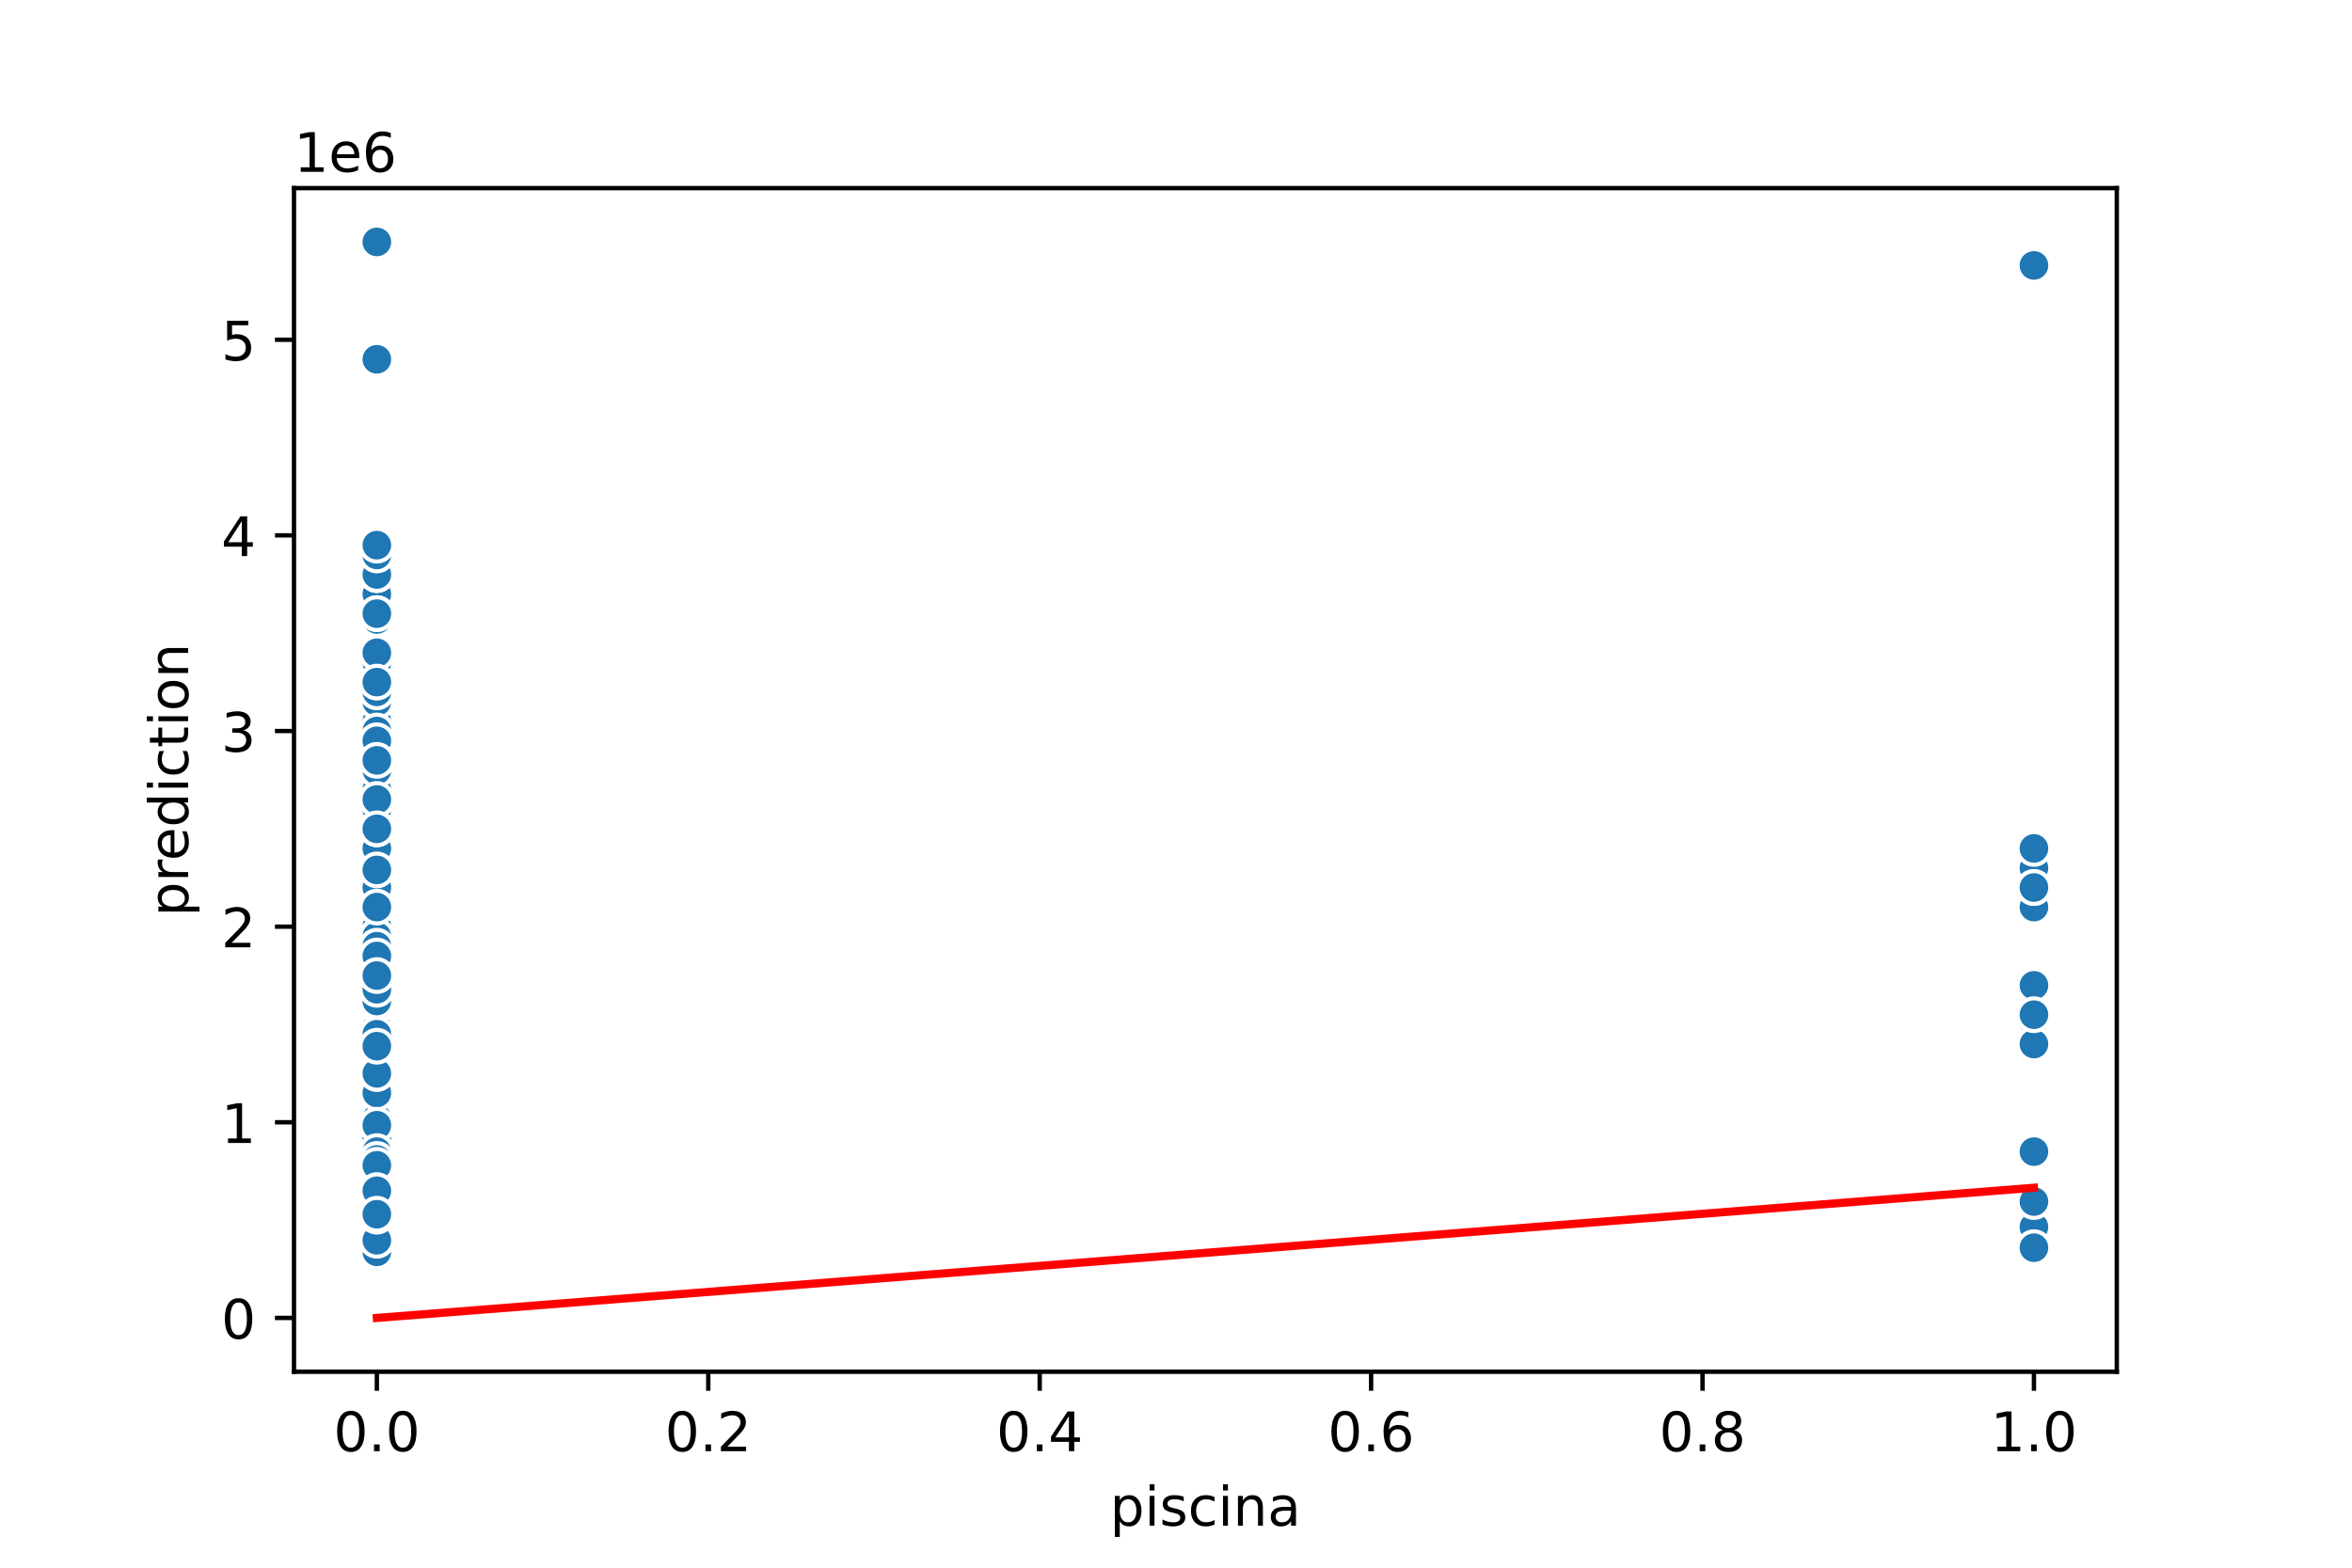 <?xml version="1.0" encoding="utf-8" standalone="no"?>
<!DOCTYPE svg PUBLIC "-//W3C//DTD SVG 1.1//EN"
  "http://www.w3.org/Graphics/SVG/1.1/DTD/svg11.dtd">
<!-- Created with matplotlib (https://matplotlib.org/) -->
<svg height="288pt" version="1.1" viewBox="0 0 432 288" width="432pt" xmlns="http://www.w3.org/2000/svg" xmlns:xlink="http://www.w3.org/1999/xlink">
 <defs>
  <style type="text/css">
*{stroke-linecap:butt;stroke-linejoin:round;}
  </style>
 </defs>
 <g id="figure_1">
  <g id="patch_1">
   <path d="M 0 288 
L 432 288 
L 432 0 
L 0 0 
z
" style="fill:#ffffff;"/>
  </g>
  <g id="axes_1">
   <g id="patch_2">
    <path d="M 54 252 
L 388.8 252 
L 388.8 34.56 
L 54 34.56 
z
" style="fill:#ffffff;"/>
   </g>
   <g id="PathCollection_1">
    <defs>
     <path d="M 0 3 
C 0.796 3 1.559 2.684 2.121 2.121 
C 2.684 1.559 3 0.796 3 0 
C 3 -0.796 2.684 -1.559 2.121 -2.121 
C 1.559 -2.684 0.796 -3 0 -3 
C -0.796 -3 -1.559 -2.684 -2.121 -2.121 
C -2.684 -1.559 -3 -0.796 -3 0 
C -3 0.796 -2.684 1.559 -2.121 2.121 
C -1.559 2.684 -0.796 3 0 3 
z
" id="mc4899c9372" style="stroke:#ffffff;stroke-width:0.75;"/>
    </defs>
    <g clip-path="url(#pa127f4c698)">
     <use style="fill:#1f77b4;stroke:#ffffff;stroke-width:0.75;" x="69.218" xlink:href="#mc4899c9372" y="221.091"/>
     <use style="fill:#1f77b4;stroke:#ffffff;stroke-width:0.75;" x="69.218" xlink:href="#mc4899c9372" y="206.895"/>
     <use style="fill:#1f77b4;stroke:#ffffff;stroke-width:0.75;" x="69.218" xlink:href="#mc4899c9372" y="225.224"/>
     <use style="fill:#1f77b4;stroke:#ffffff;stroke-width:0.75;" x="69.218" xlink:href="#mc4899c9372" y="164.844"/>
     <use style="fill:#1f77b4;stroke:#ffffff;stroke-width:0.75;" x="69.218" xlink:href="#mc4899c9372" y="207.254"/>
     <use style="fill:#1f77b4;stroke:#ffffff;stroke-width:0.75;" x="69.218" xlink:href="#mc4899c9372" y="170.235"/>
     <use style="fill:#1f77b4;stroke:#ffffff;stroke-width:0.75;" x="69.218" xlink:href="#mc4899c9372" y="198.988"/>
     <use style="fill:#1f77b4;stroke:#ffffff;stroke-width:0.75;" x="69.218" xlink:href="#mc4899c9372" y="211.567"/>
     <use style="fill:#1f77b4;stroke:#ffffff;stroke-width:0.75;" x="69.218" xlink:href="#mc4899c9372" y="134.295"/>
     <use style="fill:#1f77b4;stroke:#ffffff;stroke-width:0.75;" x="69.218" xlink:href="#mc4899c9372" y="219.833"/>
     <use style="fill:#1f77b4;stroke:#ffffff;stroke-width:0.75;" x="373.582" xlink:href="#mc4899c9372" y="187.559"/>
     <use style="fill:#1f77b4;stroke:#ffffff;stroke-width:0.75;" x="69.218" xlink:href="#mc4899c9372" y="215.88"/>
     <use style="fill:#1f77b4;stroke:#ffffff;stroke-width:0.75;" x="69.218" xlink:href="#mc4899c9372" y="230.364"/>
     <use style="fill:#1f77b4;stroke:#ffffff;stroke-width:0.75;" x="69.218" xlink:href="#mc4899c9372" y="227.09"/>
     <use style="fill:#1f77b4;stroke:#ffffff;stroke-width:0.75;" x="69.218" xlink:href="#mc4899c9372" y="200.785"/>
     <use style="fill:#1f77b4;stroke:#ffffff;stroke-width:0.75;" x="69.218" xlink:href="#mc4899c9372" y="225.979"/>
     <use style="fill:#1f77b4;stroke:#ffffff;stroke-width:0.75;" x="69.218" xlink:href="#mc4899c9372" y="167.486"/>
     <use style="fill:#1f77b4;stroke:#ffffff;stroke-width:0.75;" x="69.218" xlink:href="#mc4899c9372" y="141.483"/>
     <use style="fill:#1f77b4;stroke:#ffffff;stroke-width:0.75;" x="69.218" xlink:href="#mc4899c9372" y="200.785"/>
     <use style="fill:#1f77b4;stroke:#ffffff;stroke-width:0.75;" x="69.218" xlink:href="#mc4899c9372" y="211.567"/>
     <use style="fill:#1f77b4;stroke:#ffffff;stroke-width:0.75;" x="69.218" xlink:href="#mc4899c9372" y="222.349"/>
     <use style="fill:#1f77b4;stroke:#ffffff;stroke-width:0.75;" x="69.218" xlink:href="#mc4899c9372" y="225.943"/>
     <use style="fill:#1f77b4;stroke:#ffffff;stroke-width:0.75;" x="69.218" xlink:href="#mc4899c9372" y="228.279"/>
     <use style="fill:#1f77b4;stroke:#ffffff;stroke-width:0.75;" x="69.218" xlink:href="#mc4899c9372" y="206.895"/>
     <use style="fill:#1f77b4;stroke:#ffffff;stroke-width:0.75;" x="69.218" xlink:href="#mc4899c9372" y="206.176"/>
     <use style="fill:#1f77b4;stroke:#ffffff;stroke-width:0.75;" x="373.582" xlink:href="#mc4899c9372" y="166.641"/>
     <use style="fill:#1f77b4;stroke:#ffffff;stroke-width:0.75;" x="69.218" xlink:href="#mc4899c9372" y="227.021"/>
     <use style="fill:#1f77b4;stroke:#ffffff;stroke-width:0.75;" x="69.218" xlink:href="#mc4899c9372" y="195.394"/>
     <use style="fill:#1f77b4;stroke:#ffffff;stroke-width:0.75;" x="69.218" xlink:href="#mc4899c9372" y="215.52"/>
     <use style="fill:#1f77b4;stroke:#ffffff;stroke-width:0.75;" x="69.218" xlink:href="#mc4899c9372" y="215.52"/>
     <use style="fill:#1f77b4;stroke:#ffffff;stroke-width:0.75;" x="69.218" xlink:href="#mc4899c9372" y="148.312"/>
     <use style="fill:#1f77b4;stroke:#ffffff;stroke-width:0.75;" x="69.218" xlink:href="#mc4899c9372" y="229.178"/>
     <use style="fill:#1f77b4;stroke:#ffffff;stroke-width:0.75;" x="69.218" xlink:href="#mc4899c9372" y="197.191"/>
     <use style="fill:#1f77b4;stroke:#ffffff;stroke-width:0.75;" x="69.218" xlink:href="#mc4899c9372" y="218.396"/>
     <use style="fill:#1f77b4;stroke:#ffffff;stroke-width:0.75;" x="69.218" xlink:href="#mc4899c9372" y="137.889"/>
     <use style="fill:#1f77b4;stroke:#ffffff;stroke-width:0.75;" x="69.218" xlink:href="#mc4899c9372" y="188.206"/>
     <use style="fill:#1f77b4;stroke:#ffffff;stroke-width:0.75;" x="69.218" xlink:href="#mc4899c9372" y="214.442"/>
     <use style="fill:#1f77b4;stroke:#ffffff;stroke-width:0.75;" x="69.218" xlink:href="#mc4899c9372" y="228.1"/>
     <use style="fill:#1f77b4;stroke:#ffffff;stroke-width:0.75;" x="69.218" xlink:href="#mc4899c9372" y="204.019"/>
     <use style="fill:#1f77b4;stroke:#ffffff;stroke-width:0.75;" x="69.218" xlink:href="#mc4899c9372" y="196.472"/>
     <use style="fill:#1f77b4;stroke:#ffffff;stroke-width:0.75;" x="69.218" xlink:href="#mc4899c9372" y="197.191"/>
     <use style="fill:#1f77b4;stroke:#ffffff;stroke-width:0.75;" x="69.218" xlink:href="#mc4899c9372" y="223.966"/>
     <use style="fill:#1f77b4;stroke:#ffffff;stroke-width:0.75;" x="69.218" xlink:href="#mc4899c9372" y="191.8"/>
     <use style="fill:#1f77b4;stroke:#ffffff;stroke-width:0.75;" x="69.218" xlink:href="#mc4899c9372" y="225.943"/>
     <use style="fill:#1f77b4;stroke:#ffffff;stroke-width:0.75;" x="373.582" xlink:href="#mc4899c9372" y="225.404"/>
     <use style="fill:#1f77b4;stroke:#ffffff;stroke-width:0.75;" x="69.218" xlink:href="#mc4899c9372" y="188.206"/>
     <use style="fill:#1f77b4;stroke:#ffffff;stroke-width:0.75;" x="69.218" xlink:href="#mc4899c9372" y="218.935"/>
     <use style="fill:#1f77b4;stroke:#ffffff;stroke-width:0.75;" x="69.218" xlink:href="#mc4899c9372" y="223.068"/>
     <use style="fill:#1f77b4;stroke:#ffffff;stroke-width:0.75;" x="69.218" xlink:href="#mc4899c9372" y="226.662"/>
     <use style="fill:#1f77b4;stroke:#ffffff;stroke-width:0.75;" x="69.218" xlink:href="#mc4899c9372" y="225.224"/>
     <use style="fill:#1f77b4;stroke:#ffffff;stroke-width:0.75;" x="69.218" xlink:href="#mc4899c9372" y="211.567"/>
     <use style="fill:#1f77b4;stroke:#ffffff;stroke-width:0.75;" x="69.218" xlink:href="#mc4899c9372" y="225.045"/>
     <use style="fill:#1f77b4;stroke:#ffffff;stroke-width:0.75;" x="69.218" xlink:href="#mc4899c9372" y="224.506"/>
     <use style="fill:#1f77b4;stroke:#ffffff;stroke-width:0.75;" x="69.218" xlink:href="#mc4899c9372" y="176.705"/>
     <use style="fill:#1f77b4;stroke:#ffffff;stroke-width:0.75;" x="69.218" xlink:href="#mc4899c9372" y="101.948"/>
     <use style="fill:#1f77b4;stroke:#ffffff;stroke-width:0.75;" x="69.218" xlink:href="#mc4899c9372" y="211.567"/>
     <use style="fill:#1f77b4;stroke:#ffffff;stroke-width:0.75;" x="69.218" xlink:href="#mc4899c9372" y="175.626"/>
     <use style="fill:#1f77b4;stroke:#ffffff;stroke-width:0.75;" x="69.218" xlink:href="#mc4899c9372" y="189.931"/>
     <use style="fill:#1f77b4;stroke:#ffffff;stroke-width:0.75;" x="69.218" xlink:href="#mc4899c9372" y="164.844"/>
     <use style="fill:#1f77b4;stroke:#ffffff;stroke-width:0.75;" x="69.218" xlink:href="#mc4899c9372" y="213.364"/>
     <use style="fill:#1f77b4;stroke:#ffffff;stroke-width:0.75;" x="69.218" xlink:href="#mc4899c9372" y="229.178"/>
     <use style="fill:#1f77b4;stroke:#ffffff;stroke-width:0.75;" x="69.218" xlink:href="#mc4899c9372" y="211.567"/>
     <use style="fill:#1f77b4;stroke:#ffffff;stroke-width:0.75;" x="69.218" xlink:href="#mc4899c9372" y="224.865"/>
     <use style="fill:#1f77b4;stroke:#ffffff;stroke-width:0.75;" x="69.218" xlink:href="#mc4899c9372" y="195.753"/>
     <use style="fill:#1f77b4;stroke:#ffffff;stroke-width:0.75;" x="69.218" xlink:href="#mc4899c9372" y="230.795"/>
     <use style="fill:#1f77b4;stroke:#ffffff;stroke-width:0.75;" x="69.218" xlink:href="#mc4899c9372" y="209.59"/>
     <use style="fill:#1f77b4;stroke:#ffffff;stroke-width:0.75;" x="69.218" xlink:href="#mc4899c9372" y="211.567"/>
     <use style="fill:#1f77b4;stroke:#ffffff;stroke-width:0.75;" x="69.218" xlink:href="#mc4899c9372" y="136.092"/>
     <use style="fill:#1f77b4;stroke:#ffffff;stroke-width:0.75;" x="69.218" xlink:href="#mc4899c9372" y="223.068"/>
     <use style="fill:#1f77b4;stroke:#ffffff;stroke-width:0.75;" x="69.218" xlink:href="#mc4899c9372" y="193.597"/>
     <use style="fill:#1f77b4;stroke:#ffffff;stroke-width:0.75;" x="69.218" xlink:href="#mc4899c9372" y="198.988"/>
     <use style="fill:#1f77b4;stroke:#ffffff;stroke-width:0.75;" x="69.218" xlink:href="#mc4899c9372" y="230.216"/>
     <use style="fill:#1f77b4;stroke:#ffffff;stroke-width:0.75;" x="69.218" xlink:href="#mc4899c9372" y="223.427"/>
     <use style="fill:#1f77b4;stroke:#ffffff;stroke-width:0.75;" x="69.218" xlink:href="#mc4899c9372" y="188.206"/>
     <use style="fill:#1f77b4;stroke:#ffffff;stroke-width:0.75;" x="69.218" xlink:href="#mc4899c9372" y="226.303"/>
     <use style="fill:#1f77b4;stroke:#ffffff;stroke-width:0.75;" x="69.218" xlink:href="#mc4899c9372" y="205.816"/>
     <use style="fill:#1f77b4;stroke:#ffffff;stroke-width:0.75;" x="69.218" xlink:href="#mc4899c9372" y="195.394"/>
     <use style="fill:#1f77b4;stroke:#ffffff;stroke-width:0.75;" x="69.218" xlink:href="#mc4899c9372" y="209.051"/>
     <use style="fill:#1f77b4;stroke:#ffffff;stroke-width:0.75;" x="69.218" xlink:href="#mc4899c9372" y="229.537"/>
     <use style="fill:#1f77b4;stroke:#ffffff;stroke-width:0.75;" x="69.218" xlink:href="#mc4899c9372" y="190.362"/>
     <use style="fill:#1f77b4;stroke:#ffffff;stroke-width:0.75;" x="69.218" xlink:href="#mc4899c9372" y="197.191"/>
     <use style="fill:#1f77b4;stroke:#ffffff;stroke-width:0.75;" x="69.218" xlink:href="#mc4899c9372" y="163.047"/>
     <use style="fill:#1f77b4;stroke:#ffffff;stroke-width:0.75;" x="69.218" xlink:href="#mc4899c9372" y="220.552"/>
     <use style="fill:#1f77b4;stroke:#ffffff;stroke-width:0.75;" x="69.218" xlink:href="#mc4899c9372" y="141.483"/>
     <use style="fill:#1f77b4;stroke:#ffffff;stroke-width:0.75;" x="69.218" xlink:href="#mc4899c9372" y="226.303"/>
     <use style="fill:#1f77b4;stroke:#ffffff;stroke-width:0.75;" x="69.218" xlink:href="#mc4899c9372" y="183.713"/>
     <use style="fill:#1f77b4;stroke:#ffffff;stroke-width:0.75;" x="69.218" xlink:href="#mc4899c9372" y="230.795"/>
     <use style="fill:#1f77b4;stroke:#ffffff;stroke-width:0.75;" x="69.218" xlink:href="#mc4899c9372" y="216.958"/>
     <use style="fill:#1f77b4;stroke:#ffffff;stroke-width:0.75;" x="69.218" xlink:href="#mc4899c9372" y="228.998"/>
     <use style="fill:#1f77b4;stroke:#ffffff;stroke-width:0.75;" x="69.218" xlink:href="#mc4899c9372" y="195.394"/>
     <use style="fill:#1f77b4;stroke:#ffffff;stroke-width:0.75;" x="69.218" xlink:href="#mc4899c9372" y="206.895"/>
     <use style="fill:#1f77b4;stroke:#ffffff;stroke-width:0.75;" x="69.218" xlink:href="#mc4899c9372" y="220.911"/>
     <use style="fill:#1f77b4;stroke:#ffffff;stroke-width:0.75;" x="69.218" xlink:href="#mc4899c9372" y="141.483"/>
     <use style="fill:#1f77b4;stroke:#ffffff;stroke-width:0.75;" x="69.218" xlink:href="#mc4899c9372" y="222.349"/>
     <use style="fill:#1f77b4;stroke:#ffffff;stroke-width:0.75;" x="69.218" xlink:href="#mc4899c9372" y="230.795"/>
     <use style="fill:#1f77b4;stroke:#ffffff;stroke-width:0.75;" x="69.218" xlink:href="#mc4899c9372" y="182.815"/>
     <use style="fill:#1f77b4;stroke:#ffffff;stroke-width:0.75;" x="69.218" xlink:href="#mc4899c9372" y="228.1"/>
     <use style="fill:#1f77b4;stroke:#ffffff;stroke-width:0.75;" x="69.218" xlink:href="#mc4899c9372" y="222.349"/>
     <use style="fill:#1f77b4;stroke:#ffffff;stroke-width:0.75;" x="69.218" xlink:href="#mc4899c9372" y="223.787"/>
     <use style="fill:#1f77b4;stroke:#ffffff;stroke-width:0.75;" x="69.218" xlink:href="#mc4899c9372" y="216.958"/>
     <use style="fill:#1f77b4;stroke:#ffffff;stroke-width:0.75;" x="69.218" xlink:href="#mc4899c9372" y="127.107"/>
     <use style="fill:#1f77b4;stroke:#ffffff;stroke-width:0.75;" x="69.218" xlink:href="#mc4899c9372" y="204.379"/>
     <use style="fill:#1f77b4;stroke:#ffffff;stroke-width:0.75;" x="69.218" xlink:href="#mc4899c9372" y="141.842"/>
     <use style="fill:#1f77b4;stroke:#ffffff;stroke-width:0.75;" x="69.218" xlink:href="#mc4899c9372" y="200.785"/>
     <use style="fill:#1f77b4;stroke:#ffffff;stroke-width:0.75;" x="69.218" xlink:href="#mc4899c9372" y="130.701"/>
     <use style="fill:#1f77b4;stroke:#ffffff;stroke-width:0.75;" x="69.218" xlink:href="#mc4899c9372" y="216.06"/>
     <use style="fill:#1f77b4;stroke:#ffffff;stroke-width:0.75;" x="69.218" xlink:href="#mc4899c9372" y="223.068"/>
     <use style="fill:#1f77b4;stroke:#ffffff;stroke-width:0.75;" x="69.218" xlink:href="#mc4899c9372" y="214.083"/>
     <use style="fill:#1f77b4;stroke:#ffffff;stroke-width:0.75;" x="69.218" xlink:href="#mc4899c9372" y="215.161"/>
     <use style="fill:#1f77b4;stroke:#ffffff;stroke-width:0.75;" x="69.218" xlink:href="#mc4899c9372" y="211.567"/>
     <use style="fill:#1f77b4;stroke:#ffffff;stroke-width:0.75;" x="69.218" xlink:href="#mc4899c9372" y="224.506"/>
     <use style="fill:#1f77b4;stroke:#ffffff;stroke-width:0.75;" x="69.218" xlink:href="#mc4899c9372" y="202.582"/>
     <use style="fill:#1f77b4;stroke:#ffffff;stroke-width:0.75;" x="69.218" xlink:href="#mc4899c9372" y="192.878"/>
     <use style="fill:#1f77b4;stroke:#ffffff;stroke-width:0.75;" x="373.582" xlink:href="#mc4899c9372" y="161.25"/>
     <use style="fill:#1f77b4;stroke:#ffffff;stroke-width:0.75;" x="69.218" xlink:href="#mc4899c9372" y="224.506"/>
     <use style="fill:#1f77b4;stroke:#ffffff;stroke-width:0.75;" x="69.218" xlink:href="#mc4899c9372" y="207.254"/>
     <use style="fill:#1f77b4;stroke:#ffffff;stroke-width:0.75;" x="69.218" xlink:href="#mc4899c9372" y="224.146"/>
     <use style="fill:#1f77b4;stroke:#ffffff;stroke-width:0.75;" x="69.218" xlink:href="#mc4899c9372" y="208.871"/>
     <use style="fill:#1f77b4;stroke:#ffffff;stroke-width:0.75;" x="69.218" xlink:href="#mc4899c9372" y="219.833"/>
     <use style="fill:#1f77b4;stroke:#ffffff;stroke-width:0.75;" x="69.218" xlink:href="#mc4899c9372" y="229.717"/>
     <use style="fill:#1f77b4;stroke:#ffffff;stroke-width:0.75;" x="69.218" xlink:href="#mc4899c9372" y="224.095"/>
     <use style="fill:#1f77b4;stroke:#ffffff;stroke-width:0.75;" x="69.218" xlink:href="#mc4899c9372" y="211.567"/>
     <use style="fill:#1f77b4;stroke:#ffffff;stroke-width:0.75;" x="69.218" xlink:href="#mc4899c9372" y="200.785"/>
     <use style="fill:#1f77b4;stroke:#ffffff;stroke-width:0.75;" x="69.218" xlink:href="#mc4899c9372" y="148.671"/>
     <use style="fill:#1f77b4;stroke:#ffffff;stroke-width:0.75;" x="69.218" xlink:href="#mc4899c9372" y="200.785"/>
     <use style="fill:#1f77b4;stroke:#ffffff;stroke-width:0.75;" x="69.218" xlink:href="#mc4899c9372" y="224.506"/>
     <use style="fill:#1f77b4;stroke:#ffffff;stroke-width:0.75;" x="69.218" xlink:href="#mc4899c9372" y="209.975"/>
     <use style="fill:#1f77b4;stroke:#ffffff;stroke-width:0.75;" x="69.218" xlink:href="#mc4899c9372" y="213.35"/>
     <use style="fill:#1f77b4;stroke:#ffffff;stroke-width:0.75;" x="69.218" xlink:href="#mc4899c9372" y="229.537"/>
     <use style="fill:#1f77b4;stroke:#ffffff;stroke-width:0.75;" x="69.218" xlink:href="#mc4899c9372" y="207.973"/>
     <use style="fill:#1f77b4;stroke:#ffffff;stroke-width:0.75;" x="69.218" xlink:href="#mc4899c9372" y="220.372"/>
     <use style="fill:#1f77b4;stroke:#ffffff;stroke-width:0.75;" x="69.218" xlink:href="#mc4899c9372" y="197.191"/>
     <use style="fill:#1f77b4;stroke:#ffffff;stroke-width:0.75;" x="69.218" xlink:href="#mc4899c9372" y="227.021"/>
     <use style="fill:#1f77b4;stroke:#ffffff;stroke-width:0.75;" x="69.218" xlink:href="#mc4899c9372" y="209.051"/>
     <use style="fill:#1f77b4;stroke:#ffffff;stroke-width:0.75;" x="69.218" xlink:href="#mc4899c9372" y="204.379"/>
     <use style="fill:#1f77b4;stroke:#ffffff;stroke-width:0.75;" x="69.218" xlink:href="#mc4899c9372" y="214.083"/>
     <use style="fill:#1f77b4;stroke:#ffffff;stroke-width:0.75;" x="69.218" xlink:href="#mc4899c9372" y="226.842"/>
     <use style="fill:#1f77b4;stroke:#ffffff;stroke-width:0.75;" x="69.218" xlink:href="#mc4899c9372" y="197.191"/>
     <use style="fill:#1f77b4;stroke:#ffffff;stroke-width:0.75;" x="69.218" xlink:href="#mc4899c9372" y="224.146"/>
     <use style="fill:#1f77b4;stroke:#ffffff;stroke-width:0.75;" x="69.218" xlink:href="#mc4899c9372" y="207.613"/>
     <use style="fill:#1f77b4;stroke:#ffffff;stroke-width:0.75;" x="373.582" xlink:href="#mc4899c9372" y="159.453"/>
     <use style="fill:#1f77b4;stroke:#ffffff;stroke-width:0.75;" x="69.218" xlink:href="#mc4899c9372" y="197.191"/>
     <use style="fill:#1f77b4;stroke:#ffffff;stroke-width:0.75;" x="69.218" xlink:href="#mc4899c9372" y="211.926"/>
     <use style="fill:#1f77b4;stroke:#ffffff;stroke-width:0.75;" x="69.218" xlink:href="#mc4899c9372" y="207.973"/>
     <use style="fill:#1f77b4;stroke:#ffffff;stroke-width:0.75;" x="69.218" xlink:href="#mc4899c9372" y="225.943"/>
     <use style="fill:#1f77b4;stroke:#ffffff;stroke-width:0.75;" x="69.218" xlink:href="#mc4899c9372" y="121.716"/>
     <use style="fill:#1f77b4;stroke:#ffffff;stroke-width:0.75;" x="69.218" xlink:href="#mc4899c9372" y="143.28"/>
     <use style="fill:#1f77b4;stroke:#ffffff;stroke-width:0.75;" x="69.218" xlink:href="#mc4899c9372" y="228.818"/>
     <use style="fill:#1f77b4;stroke:#ffffff;stroke-width:0.75;" x="69.218" xlink:href="#mc4899c9372" y="200.785"/>
     <use style="fill:#1f77b4;stroke:#ffffff;stroke-width:0.75;" x="69.218" xlink:href="#mc4899c9372" y="207.973"/>
     <use style="fill:#1f77b4;stroke:#ffffff;stroke-width:0.75;" x="69.218" xlink:href="#mc4899c9372" y="193.597"/>
     <use style="fill:#1f77b4;stroke:#ffffff;stroke-width:0.75;" x="69.218" xlink:href="#mc4899c9372" y="223.606"/>
     <use style="fill:#1f77b4;stroke:#ffffff;stroke-width:0.75;" x="69.218" xlink:href="#mc4899c9372" y="227.92"/>
     <use style="fill:#1f77b4;stroke:#ffffff;stroke-width:0.75;" x="69.218" xlink:href="#mc4899c9372" y="198.988"/>
     <use style="fill:#1f77b4;stroke:#ffffff;stroke-width:0.75;" x="69.218" xlink:href="#mc4899c9372" y="221.99"/>
     <use style="fill:#1f77b4;stroke:#ffffff;stroke-width:0.75;" x="69.218" xlink:href="#mc4899c9372" y="228.671"/>
     <use style="fill:#1f77b4;stroke:#ffffff;stroke-width:0.75;" x="69.218" xlink:href="#mc4899c9372" y="209.77"/>
     <use style="fill:#1f77b4;stroke:#ffffff;stroke-width:0.75;" x="69.218" xlink:href="#mc4899c9372" y="112.731"/>
     <use style="fill:#1f77b4;stroke:#ffffff;stroke-width:0.75;" x="69.218" xlink:href="#mc4899c9372" y="119.919"/>
     <use style="fill:#1f77b4;stroke:#ffffff;stroke-width:0.75;" x="69.218" xlink:href="#mc4899c9372" y="190.003"/>
     <use style="fill:#1f77b4;stroke:#ffffff;stroke-width:0.75;" x="69.218" xlink:href="#mc4899c9372" y="211.567"/>
     <use style="fill:#1f77b4;stroke:#ffffff;stroke-width:0.75;" x="69.218" xlink:href="#mc4899c9372" y="213.364"/>
     <use style="fill:#1f77b4;stroke:#ffffff;stroke-width:0.75;" x="69.218" xlink:href="#mc4899c9372" y="215.161"/>
     <use style="fill:#1f77b4;stroke:#ffffff;stroke-width:0.75;" x="69.218" xlink:href="#mc4899c9372" y="213.364"/>
     <use style="fill:#1f77b4;stroke:#ffffff;stroke-width:0.75;" x="69.218" xlink:href="#mc4899c9372" y="163.047"/>
     <use style="fill:#1f77b4;stroke:#ffffff;stroke-width:0.75;" x="69.218" xlink:href="#mc4899c9372" y="206.895"/>
     <use style="fill:#1f77b4;stroke:#ffffff;stroke-width:0.75;" x="69.218" xlink:href="#mc4899c9372" y="175.626"/>
     <use style="fill:#1f77b4;stroke:#ffffff;stroke-width:0.75;" x="69.218" xlink:href="#mc4899c9372" y="191.979"/>
     <use style="fill:#1f77b4;stroke:#ffffff;stroke-width:0.75;" x="69.218" xlink:href="#mc4899c9372" y="221.451"/>
     <use style="fill:#1f77b4;stroke:#ffffff;stroke-width:0.75;" x="69.218" xlink:href="#mc4899c9372" y="225.224"/>
     <use style="fill:#1f77b4;stroke:#ffffff;stroke-width:0.75;" x="69.218" xlink:href="#mc4899c9372" y="225.045"/>
     <use style="fill:#1f77b4;stroke:#ffffff;stroke-width:0.75;" x="69.218" xlink:href="#mc4899c9372" y="197.55"/>
     <use style="fill:#1f77b4;stroke:#ffffff;stroke-width:0.75;" x="69.218" xlink:href="#mc4899c9372" y="132.498"/>
     <use style="fill:#1f77b4;stroke:#ffffff;stroke-width:0.75;" x="69.218" xlink:href="#mc4899c9372" y="211.208"/>
     <use style="fill:#1f77b4;stroke:#ffffff;stroke-width:0.75;" x="69.218" xlink:href="#mc4899c9372" y="224.146"/>
     <use style="fill:#1f77b4;stroke:#ffffff;stroke-width:0.75;" x="69.218" xlink:href="#mc4899c9372" y="139.686"/>
     <use style="fill:#1f77b4;stroke:#ffffff;stroke-width:0.75;" x="69.218" xlink:href="#mc4899c9372" y="227.021"/>
     <use style="fill:#1f77b4;stroke:#ffffff;stroke-width:0.75;" x="69.218" xlink:href="#mc4899c9372" y="192.518"/>
     <use style="fill:#1f77b4;stroke:#ffffff;stroke-width:0.75;" x="69.218" xlink:href="#mc4899c9372" y="226.59"/>
     <use style="fill:#1f77b4;stroke:#ffffff;stroke-width:0.75;" x="69.218" xlink:href="#mc4899c9372" y="193.956"/>
     <use style="fill:#1f77b4;stroke:#ffffff;stroke-width:0.75;" x="69.218" xlink:href="#mc4899c9372" y="224.146"/>
     <use style="fill:#1f77b4;stroke:#ffffff;stroke-width:0.75;" x="69.218" xlink:href="#mc4899c9372" y="191.8"/>
     <use style="fill:#1f77b4;stroke:#ffffff;stroke-width:0.75;" x="69.218" xlink:href="#mc4899c9372" y="216.419"/>
     <use style="fill:#1f77b4;stroke:#ffffff;stroke-width:0.75;" x="69.218" xlink:href="#mc4899c9372" y="218.755"/>
     <use style="fill:#1f77b4;stroke:#ffffff;stroke-width:0.75;" x="69.218" xlink:href="#mc4899c9372" y="178.538"/>
     <use style="fill:#1f77b4;stroke:#ffffff;stroke-width:0.75;" x="69.218" xlink:href="#mc4899c9372" y="109.137"/>
     <use style="fill:#1f77b4;stroke:#ffffff;stroke-width:0.75;" x="69.218" xlink:href="#mc4899c9372" y="220.911"/>
     <use style="fill:#1f77b4;stroke:#ffffff;stroke-width:0.75;" x="69.218" xlink:href="#mc4899c9372" y="229.897"/>
     <use style="fill:#1f77b4;stroke:#ffffff;stroke-width:0.75;" x="69.218" xlink:href="#mc4899c9372" y="173.829"/>
     <use style="fill:#1f77b4;stroke:#ffffff;stroke-width:0.75;" x="69.218" xlink:href="#mc4899c9372" y="216.419"/>
     <use style="fill:#1f77b4;stroke:#ffffff;stroke-width:0.75;" x="69.218" xlink:href="#mc4899c9372" y="195.573"/>
     <use style="fill:#1f77b4;stroke:#ffffff;stroke-width:0.75;" x="69.218" xlink:href="#mc4899c9372" y="159.453"/>
     <use style="fill:#1f77b4;stroke:#ffffff;stroke-width:0.75;" x="69.218" xlink:href="#mc4899c9372" y="223.787"/>
     <use style="fill:#1f77b4;stroke:#ffffff;stroke-width:0.75;" x="69.218" xlink:href="#mc4899c9372" y="223.427"/>
     <use style="fill:#1f77b4;stroke:#ffffff;stroke-width:0.75;" x="69.218" xlink:href="#mc4899c9372" y="227.539"/>
     <use style="fill:#1f77b4;stroke:#ffffff;stroke-width:0.75;" x="69.218" xlink:href="#mc4899c9372" y="188.206"/>
     <use style="fill:#1f77b4;stroke:#ffffff;stroke-width:0.75;" x="69.218" xlink:href="#mc4899c9372" y="137.889"/>
     <use style="fill:#1f77b4;stroke:#ffffff;stroke-width:0.75;" x="69.218" xlink:href="#mc4899c9372" y="225.045"/>
     <use style="fill:#1f77b4;stroke:#ffffff;stroke-width:0.75;" x="69.218" xlink:href="#mc4899c9372" y="219.079"/>
     <use style="fill:#1f77b4;stroke:#ffffff;stroke-width:0.75;" x="69.218" xlink:href="#mc4899c9372" y="127.107"/>
     <use style="fill:#1f77b4;stroke:#ffffff;stroke-width:0.75;" x="69.218" xlink:href="#mc4899c9372" y="206.535"/>
     <use style="fill:#1f77b4;stroke:#ffffff;stroke-width:0.75;" x="69.218" xlink:href="#mc4899c9372" y="221.99"/>
     <use style="fill:#1f77b4;stroke:#ffffff;stroke-width:0.75;" x="69.218" xlink:href="#mc4899c9372" y="217.317"/>
     <use style="fill:#1f77b4;stroke:#ffffff;stroke-width:0.75;" x="69.218" xlink:href="#mc4899c9372" y="225.943"/>
     <use style="fill:#1f77b4;stroke:#ffffff;stroke-width:0.75;" x="69.218" xlink:href="#mc4899c9372" y="206.895"/>
     <use style="fill:#1f77b4;stroke:#ffffff;stroke-width:0.75;" x="69.218" xlink:href="#mc4899c9372" y="216.994"/>
     <use style="fill:#1f77b4;stroke:#ffffff;stroke-width:0.75;" x="69.218" xlink:href="#mc4899c9372" y="222.708"/>
     <use style="fill:#1f77b4;stroke:#ffffff;stroke-width:0.75;" x="69.218" xlink:href="#mc4899c9372" y="184.971"/>
     <use style="fill:#1f77b4;stroke:#ffffff;stroke-width:0.75;" x="69.218" xlink:href="#mc4899c9372" y="221.451"/>
     <use style="fill:#1f77b4;stroke:#ffffff;stroke-width:0.75;" x="69.218" xlink:href="#mc4899c9372" y="136.092"/>
     <use style="fill:#1f77b4;stroke:#ffffff;stroke-width:0.75;" x="69.218" xlink:href="#mc4899c9372" y="155.859"/>
     <use style="fill:#1f77b4;stroke:#ffffff;stroke-width:0.75;" x="69.218" xlink:href="#mc4899c9372" y="218.396"/>
     <use style="fill:#1f77b4;stroke:#ffffff;stroke-width:0.75;" x="69.218" xlink:href="#mc4899c9372" y="215.161"/>
     <use style="fill:#1f77b4;stroke:#ffffff;stroke-width:0.75;" x="69.218" xlink:href="#mc4899c9372" y="207.973"/>
     <use style="fill:#1f77b4;stroke:#ffffff;stroke-width:0.75;" x="69.218" xlink:href="#mc4899c9372" y="44.444"/>
     <use style="fill:#1f77b4;stroke:#ffffff;stroke-width:0.75;" x="69.218" xlink:href="#mc4899c9372" y="190.003"/>
     <use style="fill:#1f77b4;stroke:#ffffff;stroke-width:0.75;" x="69.218" xlink:href="#mc4899c9372" y="218.396"/>
     <use style="fill:#1f77b4;stroke:#ffffff;stroke-width:0.75;" x="69.218" xlink:href="#mc4899c9372" y="196.795"/>
     <use style="fill:#1f77b4;stroke:#ffffff;stroke-width:0.75;" x="69.218" xlink:href="#mc4899c9372" y="218.036"/>
     <use style="fill:#1f77b4;stroke:#ffffff;stroke-width:0.75;" x="69.218" xlink:href="#mc4899c9372" y="205.457"/>
     <use style="fill:#1f77b4;stroke:#ffffff;stroke-width:0.75;" x="69.218" xlink:href="#mc4899c9372" y="230.795"/>
     <use style="fill:#1f77b4;stroke:#ffffff;stroke-width:0.75;" x="69.218" xlink:href="#mc4899c9372" y="221.558"/>
     <use style="fill:#1f77b4;stroke:#ffffff;stroke-width:0.75;" x="69.218" xlink:href="#mc4899c9372" y="204.379"/>
     <use style="fill:#1f77b4;stroke:#ffffff;stroke-width:0.75;" x="69.218" xlink:href="#mc4899c9372" y="229.178"/>
     <use style="fill:#1f77b4;stroke:#ffffff;stroke-width:0.75;" x="69.218" xlink:href="#mc4899c9372" y="221.091"/>
     <use style="fill:#1f77b4;stroke:#ffffff;stroke-width:0.75;" x="69.218" xlink:href="#mc4899c9372" y="221.63"/>
     <use style="fill:#1f77b4;stroke:#ffffff;stroke-width:0.75;" x="69.218" xlink:href="#mc4899c9372" y="219.833"/>
     <use style="fill:#1f77b4;stroke:#ffffff;stroke-width:0.75;" x="69.218" xlink:href="#mc4899c9372" y="159.453"/>
     <use style="fill:#1f77b4;stroke:#ffffff;stroke-width:0.75;" x="69.218" xlink:href="#mc4899c9372" y="193.058"/>
     <use style="fill:#1f77b4;stroke:#ffffff;stroke-width:0.75;" x="69.218" xlink:href="#mc4899c9372" y="228.279"/>
     <use style="fill:#1f77b4;stroke:#ffffff;stroke-width:0.75;" x="69.218" xlink:href="#mc4899c9372" y="192.698"/>
     <use style="fill:#1f77b4;stroke:#ffffff;stroke-width:0.75;" x="69.218" xlink:href="#mc4899c9372" y="220.552"/>
     <use style="fill:#1f77b4;stroke:#ffffff;stroke-width:0.75;" x="69.218" xlink:href="#mc4899c9372" y="101.948"/>
     <use style="fill:#1f77b4;stroke:#ffffff;stroke-width:0.75;" x="69.218" xlink:href="#mc4899c9372" y="195.394"/>
     <use style="fill:#1f77b4;stroke:#ffffff;stroke-width:0.75;" x="69.218" xlink:href="#mc4899c9372" y="215.161"/>
     <use style="fill:#1f77b4;stroke:#ffffff;stroke-width:0.75;" x="69.218" xlink:href="#mc4899c9372" y="113.809"/>
     <use style="fill:#1f77b4;stroke:#ffffff;stroke-width:0.75;" x="69.218" xlink:href="#mc4899c9372" y="229.717"/>
     <use style="fill:#1f77b4;stroke:#ffffff;stroke-width:0.75;" x="69.218" xlink:href="#mc4899c9372" y="134.654"/>
     <use style="fill:#1f77b4;stroke:#ffffff;stroke-width:0.75;" x="69.218" xlink:href="#mc4899c9372" y="223.427"/>
     <use style="fill:#1f77b4;stroke:#ffffff;stroke-width:0.75;" x="69.218" xlink:href="#mc4899c9372" y="152.265"/>
     <use style="fill:#1f77b4;stroke:#ffffff;stroke-width:0.75;" x="69.218" xlink:href="#mc4899c9372" y="228.1"/>
     <use style="fill:#1f77b4;stroke:#ffffff;stroke-width:0.75;" x="69.218" xlink:href="#mc4899c9372" y="212.286"/>
     <use style="fill:#1f77b4;stroke:#ffffff;stroke-width:0.75;" x="69.218" xlink:href="#mc4899c9372" y="202.582"/>
     <use style="fill:#1f77b4;stroke:#ffffff;stroke-width:0.75;" x="69.218" xlink:href="#mc4899c9372" y="218.036"/>
     <use style="fill:#1f77b4;stroke:#ffffff;stroke-width:0.75;" x="69.218" xlink:href="#mc4899c9372" y="155.859"/>
     <use style="fill:#1f77b4;stroke:#ffffff;stroke-width:0.75;" x="69.218" xlink:href="#mc4899c9372" y="220.588"/>
     <use style="fill:#1f77b4;stroke:#ffffff;stroke-width:0.75;" x="69.218" xlink:href="#mc4899c9372" y="190.003"/>
     <use style="fill:#1f77b4;stroke:#ffffff;stroke-width:0.75;" x="373.582" xlink:href="#mc4899c9372" y="191.8"/>
     <use style="fill:#1f77b4;stroke:#ffffff;stroke-width:0.75;" x="69.218" xlink:href="#mc4899c9372" y="206.535"/>
     <use style="fill:#1f77b4;stroke:#ffffff;stroke-width:0.75;" x="69.218" xlink:href="#mc4899c9372" y="161.25"/>
     <use style="fill:#1f77b4;stroke:#ffffff;stroke-width:0.75;" x="69.218" xlink:href="#mc4899c9372" y="66.008"/>
     <use style="fill:#1f77b4;stroke:#ffffff;stroke-width:0.75;" x="69.218" xlink:href="#mc4899c9372" y="225.943"/>
     <use style="fill:#1f77b4;stroke:#ffffff;stroke-width:0.75;" x="69.218" xlink:href="#mc4899c9372" y="213.364"/>
     <use style="fill:#1f77b4;stroke:#ffffff;stroke-width:0.75;" x="69.218" xlink:href="#mc4899c9372" y="228.998"/>
     <use style="fill:#1f77b4;stroke:#ffffff;stroke-width:0.75;" x="69.218" xlink:href="#mc4899c9372" y="230.615"/>
     <use style="fill:#1f77b4;stroke:#ffffff;stroke-width:0.75;" x="69.218" xlink:href="#mc4899c9372" y="136.092"/>
     <use style="fill:#1f77b4;stroke:#ffffff;stroke-width:0.75;" x="373.582" xlink:href="#mc4899c9372" y="163.047"/>
     <use style="fill:#1f77b4;stroke:#ffffff;stroke-width:0.75;" x="69.218" xlink:href="#mc4899c9372" y="223.787"/>
     <use style="fill:#1f77b4;stroke:#ffffff;stroke-width:0.75;" x="69.218" xlink:href="#mc4899c9372" y="213.723"/>
     <use style="fill:#1f77b4;stroke:#ffffff;stroke-width:0.75;" x="69.218" xlink:href="#mc4899c9372" y="163.047"/>
     <use style="fill:#1f77b4;stroke:#ffffff;stroke-width:0.75;" x="69.218" xlink:href="#mc4899c9372" y="206.176"/>
     <use style="fill:#1f77b4;stroke:#ffffff;stroke-width:0.75;" x="69.218" xlink:href="#mc4899c9372" y="218.036"/>
     <use style="fill:#1f77b4;stroke:#ffffff;stroke-width:0.75;" x="69.218" xlink:href="#mc4899c9372" y="230.701"/>
     <use style="fill:#1f77b4;stroke:#ffffff;stroke-width:0.75;" x="69.218" xlink:href="#mc4899c9372" y="216.958"/>
     <use style="fill:#1f77b4;stroke:#ffffff;stroke-width:0.75;" x="69.218" xlink:href="#mc4899c9372" y="137.889"/>
     <use style="fill:#1f77b4;stroke:#ffffff;stroke-width:0.75;" x="69.218" xlink:href="#mc4899c9372" y="105.542"/>
     <use style="fill:#1f77b4;stroke:#ffffff;stroke-width:0.75;" x="69.218" xlink:href="#mc4899c9372" y="221.666"/>
     <use style="fill:#1f77b4;stroke:#ffffff;stroke-width:0.75;" x="69.218" xlink:href="#mc4899c9372" y="44.444"/>
     <use style="fill:#1f77b4;stroke:#ffffff;stroke-width:0.75;" x="69.218" xlink:href="#mc4899c9372" y="179.22"/>
     <use style="fill:#1f77b4;stroke:#ffffff;stroke-width:0.75;" x="69.218" xlink:href="#mc4899c9372" y="223.068"/>
     <use style="fill:#1f77b4;stroke:#ffffff;stroke-width:0.75;" x="69.218" xlink:href="#mc4899c9372" y="177.423"/>
     <use style="fill:#1f77b4;stroke:#ffffff;stroke-width:0.75;" x="69.218" xlink:href="#mc4899c9372" y="225.548"/>
     <use style="fill:#1f77b4;stroke:#ffffff;stroke-width:0.75;" x="69.218" xlink:href="#mc4899c9372" y="211.603"/>
     <use style="fill:#1f77b4;stroke:#ffffff;stroke-width:0.75;" x="69.218" xlink:href="#mc4899c9372" y="137.889"/>
     <use style="fill:#1f77b4;stroke:#ffffff;stroke-width:0.75;" x="69.218" xlink:href="#mc4899c9372" y="171.421"/>
     <use style="fill:#1f77b4;stroke:#ffffff;stroke-width:0.75;" x="69.218" xlink:href="#mc4899c9372" y="218.036"/>
     <use style="fill:#1f77b4;stroke:#ffffff;stroke-width:0.75;" x="69.218" xlink:href="#mc4899c9372" y="213.364"/>
     <use style="fill:#1f77b4;stroke:#ffffff;stroke-width:0.75;" x="69.218" xlink:href="#mc4899c9372" y="175.626"/>
     <use style="fill:#1f77b4;stroke:#ffffff;stroke-width:0.75;" x="69.218" xlink:href="#mc4899c9372" y="227.92"/>
     <use style="fill:#1f77b4;stroke:#ffffff;stroke-width:0.75;" x="69.218" xlink:href="#mc4899c9372" y="210.129"/>
     <use style="fill:#1f77b4;stroke:#ffffff;stroke-width:0.75;" x="69.218" xlink:href="#mc4899c9372" y="188.206"/>
     <use style="fill:#1f77b4;stroke:#ffffff;stroke-width:0.75;" x="69.218" xlink:href="#mc4899c9372" y="217.317"/>
     <use style="fill:#1f77b4;stroke:#ffffff;stroke-width:0.75;" x="69.218" xlink:href="#mc4899c9372" y="174.189"/>
     <use style="fill:#1f77b4;stroke:#ffffff;stroke-width:0.75;" x="69.218" xlink:href="#mc4899c9372" y="181.018"/>
     <use style="fill:#1f77b4;stroke:#ffffff;stroke-width:0.75;" x="69.218" xlink:href="#mc4899c9372" y="222.349"/>
     <use style="fill:#1f77b4;stroke:#ffffff;stroke-width:0.75;" x="69.218" xlink:href="#mc4899c9372" y="218.755"/>
     <use style="fill:#1f77b4;stroke:#ffffff;stroke-width:0.75;" x="69.218" xlink:href="#mc4899c9372" y="213.903"/>
     <use style="fill:#1f77b4;stroke:#ffffff;stroke-width:0.75;" x="69.218" xlink:href="#mc4899c9372" y="220.193"/>
     <use style="fill:#1f77b4;stroke:#ffffff;stroke-width:0.75;" x="69.218" xlink:href="#mc4899c9372" y="214.083"/>
     <use style="fill:#1f77b4;stroke:#ffffff;stroke-width:0.75;" x="373.582" xlink:href="#mc4899c9372" y="181.018"/>
     <use style="fill:#1f77b4;stroke:#ffffff;stroke-width:0.75;" x="69.218" xlink:href="#mc4899c9372" y="215.7"/>
     <use style="fill:#1f77b4;stroke:#ffffff;stroke-width:0.75;" x="69.218" xlink:href="#mc4899c9372" y="213.364"/>
     <use style="fill:#1f77b4;stroke:#ffffff;stroke-width:0.75;" x="69.218" xlink:href="#mc4899c9372" y="230.975"/>
     <use style="fill:#1f77b4;stroke:#ffffff;stroke-width:0.75;" x="69.218" xlink:href="#mc4899c9372" y="217.353"/>
     <use style="fill:#1f77b4;stroke:#ffffff;stroke-width:0.75;" x="69.218" xlink:href="#mc4899c9372" y="208.335"/>
     <use style="fill:#1f77b4;stroke:#ffffff;stroke-width:0.75;" x="69.218" xlink:href="#mc4899c9372" y="228.1"/>
     <use style="fill:#1f77b4;stroke:#ffffff;stroke-width:0.75;" x="69.218" xlink:href="#mc4899c9372" y="226.123"/>
     <use style="fill:#1f77b4;stroke:#ffffff;stroke-width:0.75;" x="69.218" xlink:href="#mc4899c9372" y="105.542"/>
     <use style="fill:#1f77b4;stroke:#ffffff;stroke-width:0.75;" x="69.218" xlink:href="#mc4899c9372" y="178.142"/>
     <use style="fill:#1f77b4;stroke:#ffffff;stroke-width:0.75;" x="69.218" xlink:href="#mc4899c9372" y="155.859"/>
     <use style="fill:#1f77b4;stroke:#ffffff;stroke-width:0.75;" x="69.218" xlink:href="#mc4899c9372" y="191.8"/>
     <use style="fill:#1f77b4;stroke:#ffffff;stroke-width:0.75;" x="69.218" xlink:href="#mc4899c9372" y="207.973"/>
     <use style="fill:#1f77b4;stroke:#ffffff;stroke-width:0.75;" x="69.218" xlink:href="#mc4899c9372" y="193.597"/>
     <use style="fill:#1f77b4;stroke:#ffffff;stroke-width:0.75;" x="69.218" xlink:href="#mc4899c9372" y="224.038"/>
     <use style="fill:#1f77b4;stroke:#ffffff;stroke-width:0.75;" x="69.218" xlink:href="#mc4899c9372" y="202.762"/>
     <use style="fill:#1f77b4;stroke:#ffffff;stroke-width:0.75;" x="69.218" xlink:href="#mc4899c9372" y="224.146"/>
     <use style="fill:#1f77b4;stroke:#ffffff;stroke-width:0.75;" x="69.218" xlink:href="#mc4899c9372" y="141.483"/>
     <use style="fill:#1f77b4;stroke:#ffffff;stroke-width:0.75;" x="69.218" xlink:href="#mc4899c9372" y="139.686"/>
     <use style="fill:#1f77b4;stroke:#ffffff;stroke-width:0.75;" x="69.218" xlink:href="#mc4899c9372" y="211.567"/>
     <use style="fill:#1f77b4;stroke:#ffffff;stroke-width:0.75;" x="69.218" xlink:href="#mc4899c9372" y="216.958"/>
     <use style="fill:#1f77b4;stroke:#ffffff;stroke-width:0.75;" x="69.218" xlink:href="#mc4899c9372" y="213.723"/>
     <use style="fill:#1f77b4;stroke:#ffffff;stroke-width:0.75;" x="69.218" xlink:href="#mc4899c9372" y="213.005"/>
     <use style="fill:#1f77b4;stroke:#ffffff;stroke-width:0.75;" x="69.218" xlink:href="#mc4899c9372" y="215.161"/>
     <use style="fill:#1f77b4;stroke:#ffffff;stroke-width:0.75;" x="69.218" xlink:href="#mc4899c9372" y="195.394"/>
     <use style="fill:#1f77b4;stroke:#ffffff;stroke-width:0.75;" x="69.218" xlink:href="#mc4899c9372" y="207.613"/>
     <use style="fill:#1f77b4;stroke:#ffffff;stroke-width:0.75;" x="69.218" xlink:href="#mc4899c9372" y="227.539"/>
     <use style="fill:#1f77b4;stroke:#ffffff;stroke-width:0.75;" x="69.218" xlink:href="#mc4899c9372" y="200.785"/>
     <use style="fill:#1f77b4;stroke:#ffffff;stroke-width:0.75;" x="69.218" xlink:href="#mc4899c9372" y="227.74"/>
     <use style="fill:#1f77b4;stroke:#ffffff;stroke-width:0.75;" x="69.218" xlink:href="#mc4899c9372" y="152.265"/>
     <use style="fill:#1f77b4;stroke:#ffffff;stroke-width:0.75;" x="69.218" xlink:href="#mc4899c9372" y="191.8"/>
     <use style="fill:#1f77b4;stroke:#ffffff;stroke-width:0.75;" x="69.218" xlink:href="#mc4899c9372" y="215.7"/>
     <use style="fill:#1f77b4;stroke:#ffffff;stroke-width:0.75;" x="69.218" xlink:href="#mc4899c9372" y="209.77"/>
     <use style="fill:#1f77b4;stroke:#ffffff;stroke-width:0.75;" x="69.218" xlink:href="#mc4899c9372" y="146.874"/>
     <use style="fill:#1f77b4;stroke:#ffffff;stroke-width:0.75;" x="69.218" xlink:href="#mc4899c9372" y="119.919"/>
     <use style="fill:#1f77b4;stroke:#ffffff;stroke-width:0.75;" x="69.218" xlink:href="#mc4899c9372" y="211.567"/>
     <use style="fill:#1f77b4;stroke:#ffffff;stroke-width:0.75;" x="69.218" xlink:href="#mc4899c9372" y="195.43"/>
     <use style="fill:#1f77b4;stroke:#ffffff;stroke-width:0.75;" x="69.218" xlink:href="#mc4899c9372" y="163.047"/>
     <use style="fill:#1f77b4;stroke:#ffffff;stroke-width:0.75;" x="69.218" xlink:href="#mc4899c9372" y="218.036"/>
     <use style="fill:#1f77b4;stroke:#ffffff;stroke-width:0.75;" x="69.218" xlink:href="#mc4899c9372" y="184.612"/>
     <use style="fill:#1f77b4;stroke:#ffffff;stroke-width:0.75;" x="69.218" xlink:href="#mc4899c9372" y="197.191"/>
     <use style="fill:#1f77b4;stroke:#ffffff;stroke-width:0.75;" x="69.218" xlink:href="#mc4899c9372" y="170.239"/>
     <use style="fill:#1f77b4;stroke:#ffffff;stroke-width:0.75;" x="69.218" xlink:href="#mc4899c9372" y="209.77"/>
     <use style="fill:#1f77b4;stroke:#ffffff;stroke-width:0.75;" x="373.582" xlink:href="#mc4899c9372" y="229.214"/>
     <use style="fill:#1f77b4;stroke:#ffffff;stroke-width:0.75;" x="69.218" xlink:href="#mc4899c9372" y="224.685"/>
     <use style="fill:#1f77b4;stroke:#ffffff;stroke-width:0.75;" x="69.218" xlink:href="#mc4899c9372" y="225.512"/>
     <use style="fill:#1f77b4;stroke:#ffffff;stroke-width:0.75;" x="69.218" xlink:href="#mc4899c9372" y="215.161"/>
     <use style="fill:#1f77b4;stroke:#ffffff;stroke-width:0.75;" x="69.218" xlink:href="#mc4899c9372" y="196.113"/>
     <use style="fill:#1f77b4;stroke:#ffffff;stroke-width:0.75;" x="69.218" xlink:href="#mc4899c9372" y="186.409"/>
     <use style="fill:#1f77b4;stroke:#ffffff;stroke-width:0.75;" x="69.218" xlink:href="#mc4899c9372" y="138.248"/>
     <use style="fill:#1f77b4;stroke:#ffffff;stroke-width:0.75;" x="69.218" xlink:href="#mc4899c9372" y="175.626"/>
     <use style="fill:#1f77b4;stroke:#ffffff;stroke-width:0.75;" x="69.218" xlink:href="#mc4899c9372" y="221.271"/>
     <use style="fill:#1f77b4;stroke:#ffffff;stroke-width:0.75;" x="69.218" xlink:href="#mc4899c9372" y="190.003"/>
     <use style="fill:#1f77b4;stroke:#ffffff;stroke-width:0.75;" x="69.218" xlink:href="#mc4899c9372" y="225.584"/>
     <use style="fill:#1f77b4;stroke:#ffffff;stroke-width:0.75;" x="69.218" xlink:href="#mc4899c9372" y="128.904"/>
     <use style="fill:#1f77b4;stroke:#ffffff;stroke-width:0.75;" x="69.218" xlink:href="#mc4899c9372" y="188.206"/>
     <use style="fill:#1f77b4;stroke:#ffffff;stroke-width:0.75;" x="69.218" xlink:href="#mc4899c9372" y="105.542"/>
     <use style="fill:#1f77b4;stroke:#ffffff;stroke-width:0.75;" x="69.218" xlink:href="#mc4899c9372" y="206.895"/>
     <use style="fill:#1f77b4;stroke:#ffffff;stroke-width:0.75;" x="69.218" xlink:href="#mc4899c9372" y="220.552"/>
     <use style="fill:#1f77b4;stroke:#ffffff;stroke-width:0.75;" x="69.218" xlink:href="#mc4899c9372" y="170.235"/>
     <use style="fill:#1f77b4;stroke:#ffffff;stroke-width:0.75;" x="69.218" xlink:href="#mc4899c9372" y="218.396"/>
     <use style="fill:#1f77b4;stroke:#ffffff;stroke-width:0.75;" x="69.218" xlink:href="#mc4899c9372" y="227.56"/>
     <use style="fill:#1f77b4;stroke:#ffffff;stroke-width:0.75;" x="69.218" xlink:href="#mc4899c9372" y="226.662"/>
     <use style="fill:#1f77b4;stroke:#ffffff;stroke-width:0.75;" x="69.218" xlink:href="#mc4899c9372" y="213.005"/>
     <use style="fill:#1f77b4;stroke:#ffffff;stroke-width:0.75;" x="69.218" xlink:href="#mc4899c9372" y="177.783"/>
     <use style="fill:#1f77b4;stroke:#ffffff;stroke-width:0.75;" x="69.218" xlink:href="#mc4899c9372" y="207.973"/>
     <use style="fill:#1f77b4;stroke:#ffffff;stroke-width:0.75;" x="69.218" xlink:href="#mc4899c9372" y="216.419"/>
     <use style="fill:#1f77b4;stroke:#ffffff;stroke-width:0.75;" x="69.218" xlink:href="#mc4899c9372" y="197.586"/>
     <use style="fill:#1f77b4;stroke:#ffffff;stroke-width:0.75;" x="69.218" xlink:href="#mc4899c9372" y="216.419"/>
     <use style="fill:#1f77b4;stroke:#ffffff;stroke-width:0.75;" x="69.218" xlink:href="#mc4899c9372" y="215.161"/>
     <use style="fill:#1f77b4;stroke:#ffffff;stroke-width:0.75;" x="69.218" xlink:href="#mc4899c9372" y="225.943"/>
     <use style="fill:#1f77b4;stroke:#ffffff;stroke-width:0.75;" x="69.218" xlink:href="#mc4899c9372" y="221.271"/>
     <use style="fill:#1f77b4;stroke:#ffffff;stroke-width:0.75;" x="69.218" xlink:href="#mc4899c9372" y="191.8"/>
     <use style="fill:#1f77b4;stroke:#ffffff;stroke-width:0.75;" x="69.218" xlink:href="#mc4899c9372" y="226.842"/>
     <use style="fill:#1f77b4;stroke:#ffffff;stroke-width:0.75;" x="69.218" xlink:href="#mc4899c9372" y="127.107"/>
     <use style="fill:#1f77b4;stroke:#ffffff;stroke-width:0.75;" x="69.218" xlink:href="#mc4899c9372" y="198.988"/>
     <use style="fill:#1f77b4;stroke:#ffffff;stroke-width:0.75;" x="69.218" xlink:href="#mc4899c9372" y="213.723"/>
     <use style="fill:#1f77b4;stroke:#ffffff;stroke-width:0.75;" x="69.218" xlink:href="#mc4899c9372" y="200.785"/>
     <use style="fill:#1f77b4;stroke:#ffffff;stroke-width:0.75;" x="69.218" xlink:href="#mc4899c9372" y="224.865"/>
     <use style="fill:#1f77b4;stroke:#ffffff;stroke-width:0.75;" x="69.218" xlink:href="#mc4899c9372" y="192.159"/>
     <use style="fill:#1f77b4;stroke:#ffffff;stroke-width:0.75;" x="69.218" xlink:href="#mc4899c9372" y="192.159"/>
     <use style="fill:#1f77b4;stroke:#ffffff;stroke-width:0.75;" x="69.218" xlink:href="#mc4899c9372" y="159.453"/>
     <use style="fill:#1f77b4;stroke:#ffffff;stroke-width:0.75;" x="69.218" xlink:href="#mc4899c9372" y="166.641"/>
     <use style="fill:#1f77b4;stroke:#ffffff;stroke-width:0.75;" x="69.218" xlink:href="#mc4899c9372" y="188.565"/>
     <use style="fill:#1f77b4;stroke:#ffffff;stroke-width:0.75;" x="69.218" xlink:href="#mc4899c9372" y="202.582"/>
     <use style="fill:#1f77b4;stroke:#ffffff;stroke-width:0.75;" x="69.218" xlink:href="#mc4899c9372" y="204.379"/>
     <use style="fill:#1f77b4;stroke:#ffffff;stroke-width:0.75;" x="373.582" xlink:href="#mc4899c9372" y="155.859"/>
     <use style="fill:#1f77b4;stroke:#ffffff;stroke-width:0.75;" x="69.218" xlink:href="#mc4899c9372" y="222.349"/>
     <use style="fill:#1f77b4;stroke:#ffffff;stroke-width:0.75;" x="69.218" xlink:href="#mc4899c9372" y="224.577"/>
     <use style="fill:#1f77b4;stroke:#ffffff;stroke-width:0.75;" x="69.218" xlink:href="#mc4899c9372" y="218.755"/>
     <use style="fill:#1f77b4;stroke:#ffffff;stroke-width:0.75;" x="69.218" xlink:href="#mc4899c9372" y="218.755"/>
     <use style="fill:#1f77b4;stroke:#ffffff;stroke-width:0.75;" x="69.218" xlink:href="#mc4899c9372" y="159.453"/>
     <use style="fill:#1f77b4;stroke:#ffffff;stroke-width:0.75;" x="69.218" xlink:href="#mc4899c9372" y="188.565"/>
     <use style="fill:#1f77b4;stroke:#ffffff;stroke-width:0.75;" x="69.218" xlink:href="#mc4899c9372" y="195.394"/>
     <use style="fill:#1f77b4;stroke:#ffffff;stroke-width:0.75;" x="69.218" xlink:href="#mc4899c9372" y="229.034"/>
     <use style="fill:#1f77b4;stroke:#ffffff;stroke-width:0.75;" x="69.218" xlink:href="#mc4899c9372" y="226.914"/>
     <use style="fill:#1f77b4;stroke:#ffffff;stroke-width:0.75;" x="69.218" xlink:href="#mc4899c9372" y="227.92"/>
     <use style="fill:#1f77b4;stroke:#ffffff;stroke-width:0.75;" x="69.218" xlink:href="#mc4899c9372" y="221.271"/>
     <use style="fill:#1f77b4;stroke:#ffffff;stroke-width:0.75;" x="69.218" xlink:href="#mc4899c9372" y="218.036"/>
     <use style="fill:#1f77b4;stroke:#ffffff;stroke-width:0.75;" x="69.218" xlink:href="#mc4899c9372" y="229.178"/>
     <use style="fill:#1f77b4;stroke:#ffffff;stroke-width:0.75;" x="69.218" xlink:href="#mc4899c9372" y="175.626"/>
     <use style="fill:#1f77b4;stroke:#ffffff;stroke-width:0.75;" x="69.218" xlink:href="#mc4899c9372" y="220.552"/>
     <use style="fill:#1f77b4;stroke:#ffffff;stroke-width:0.75;" x="373.582" xlink:href="#mc4899c9372" y="186.409"/>
     <use style="fill:#1f77b4;stroke:#ffffff;stroke-width:0.75;" x="69.218" xlink:href="#mc4899c9372" y="199.167"/>
     <use style="fill:#1f77b4;stroke:#ffffff;stroke-width:0.75;" x="69.218" xlink:href="#mc4899c9372" y="215.161"/>
     <use style="fill:#1f77b4;stroke:#ffffff;stroke-width:0.75;" x="69.218" xlink:href="#mc4899c9372" y="213.364"/>
     <use style="fill:#1f77b4;stroke:#ffffff;stroke-width:0.75;" x="69.218" xlink:href="#mc4899c9372" y="137.889"/>
     <use style="fill:#1f77b4;stroke:#ffffff;stroke-width:0.75;" x="69.218" xlink:href="#mc4899c9372" y="184.612"/>
     <use style="fill:#1f77b4;stroke:#ffffff;stroke-width:0.75;" x="69.218" xlink:href="#mc4899c9372" y="175.626"/>
     <use style="fill:#1f77b4;stroke:#ffffff;stroke-width:0.75;" x="69.218" xlink:href="#mc4899c9372" y="224.506"/>
     <use style="fill:#1f77b4;stroke:#ffffff;stroke-width:0.75;" x="69.218" xlink:href="#mc4899c9372" y="224.146"/>
     <use style="fill:#1f77b4;stroke:#ffffff;stroke-width:0.75;" x="69.218" xlink:href="#mc4899c9372" y="220.372"/>
     <use style="fill:#1f77b4;stroke:#ffffff;stroke-width:0.75;" x="69.218" xlink:href="#mc4899c9372" y="173.829"/>
     <use style="fill:#1f77b4;stroke:#ffffff;stroke-width:0.75;" x="69.218" xlink:href="#mc4899c9372" y="195.394"/>
     <use style="fill:#1f77b4;stroke:#ffffff;stroke-width:0.75;" x="69.218" xlink:href="#mc4899c9372" y="172.032"/>
     <use style="fill:#1f77b4;stroke:#ffffff;stroke-width:0.75;" x="69.218" xlink:href="#mc4899c9372" y="221.091"/>
     <use style="fill:#1f77b4;stroke:#ffffff;stroke-width:0.75;" x="69.218" xlink:href="#mc4899c9372" y="215.161"/>
     <use style="fill:#1f77b4;stroke:#ffffff;stroke-width:0.75;" x="69.218" xlink:href="#mc4899c9372" y="228.495"/>
     <use style="fill:#1f77b4;stroke:#ffffff;stroke-width:0.75;" x="69.218" xlink:href="#mc4899c9372" y="141.483"/>
     <use style="fill:#1f77b4;stroke:#ffffff;stroke-width:0.75;" x="69.218" xlink:href="#mc4899c9372" y="220.552"/>
     <use style="fill:#1f77b4;stroke:#ffffff;stroke-width:0.75;" x="69.218" xlink:href="#mc4899c9372" y="188.206"/>
     <use style="fill:#1f77b4;stroke:#ffffff;stroke-width:0.75;" x="69.218" xlink:href="#mc4899c9372" y="206.535"/>
     <use style="fill:#1f77b4;stroke:#ffffff;stroke-width:0.75;" x="69.218" xlink:href="#mc4899c9372" y="203.48"/>
     <use style="fill:#1f77b4;stroke:#ffffff;stroke-width:0.75;" x="69.218" xlink:href="#mc4899c9372" y="200.785"/>
     <use style="fill:#1f77b4;stroke:#ffffff;stroke-width:0.75;" x="69.218" xlink:href="#mc4899c9372" y="191.8"/>
     <use style="fill:#1f77b4;stroke:#ffffff;stroke-width:0.75;" x="69.218" xlink:href="#mc4899c9372" y="227.776"/>
     <use style="fill:#1f77b4;stroke:#ffffff;stroke-width:0.75;" x="69.218" xlink:href="#mc4899c9372" y="141.483"/>
     <use style="fill:#1f77b4;stroke:#ffffff;stroke-width:0.75;" x="69.218" xlink:href="#mc4899c9372" y="175.626"/>
     <use style="fill:#1f77b4;stroke:#ffffff;stroke-width:0.75;" x="69.218" xlink:href="#mc4899c9372" y="101.948"/>
     <use style="fill:#1f77b4;stroke:#ffffff;stroke-width:0.75;" x="69.218" xlink:href="#mc4899c9372" y="227.021"/>
     <use style="fill:#1f77b4;stroke:#ffffff;stroke-width:0.75;" x="69.218" xlink:href="#mc4899c9372" y="222.349"/>
     <use style="fill:#1f77b4;stroke:#ffffff;stroke-width:0.75;" x="69.218" xlink:href="#mc4899c9372" y="228.189"/>
     <use style="fill:#1f77b4;stroke:#ffffff;stroke-width:0.75;" x="69.218" xlink:href="#mc4899c9372" y="215.161"/>
     <use style="fill:#1f77b4;stroke:#ffffff;stroke-width:0.75;" x="69.218" xlink:href="#mc4899c9372" y="225.224"/>
     <use style="fill:#1f77b4;stroke:#ffffff;stroke-width:0.75;" x="69.218" xlink:href="#mc4899c9372" y="211.567"/>
     <use style="fill:#1f77b4;stroke:#ffffff;stroke-width:0.75;" x="69.218" xlink:href="#mc4899c9372" y="204.379"/>
     <use style="fill:#1f77b4;stroke:#ffffff;stroke-width:0.75;" x="69.218" xlink:href="#mc4899c9372" y="220.911"/>
     <use style="fill:#1f77b4;stroke:#ffffff;stroke-width:0.75;" x="69.218" xlink:href="#mc4899c9372" y="224.937"/>
     <use style="fill:#1f77b4;stroke:#ffffff;stroke-width:0.75;" x="69.218" xlink:href="#mc4899c9372" y="206.248"/>
     <use style="fill:#1f77b4;stroke:#ffffff;stroke-width:0.75;" x="69.218" xlink:href="#mc4899c9372" y="142.202"/>
     <use style="fill:#1f77b4;stroke:#ffffff;stroke-width:0.75;" x="69.218" xlink:href="#mc4899c9372" y="219.474"/>
     <use style="fill:#1f77b4;stroke:#ffffff;stroke-width:0.75;" x="69.218" xlink:href="#mc4899c9372" y="224.736"/>
     <use style="fill:#1f77b4;stroke:#ffffff;stroke-width:0.75;" x="69.218" xlink:href="#mc4899c9372" y="228.495"/>
     <use style="fill:#1f77b4;stroke:#ffffff;stroke-width:0.75;" x="69.218" xlink:href="#mc4899c9372" y="188.206"/>
     <use style="fill:#1f77b4;stroke:#ffffff;stroke-width:0.75;" x="69.218" xlink:href="#mc4899c9372" y="229.357"/>
     <use style="fill:#1f77b4;stroke:#ffffff;stroke-width:0.75;" x="69.218" xlink:href="#mc4899c9372" y="191.8"/>
     <use style="fill:#1f77b4;stroke:#ffffff;stroke-width:0.75;" x="69.218" xlink:href="#mc4899c9372" y="211.926"/>
     <use style="fill:#1f77b4;stroke:#ffffff;stroke-width:0.75;" x="69.218" xlink:href="#mc4899c9372" y="228.086"/>
     <use style="fill:#1f77b4;stroke:#ffffff;stroke-width:0.75;" x="69.218" xlink:href="#mc4899c9372" y="223.787"/>
     <use style="fill:#1f77b4;stroke:#ffffff;stroke-width:0.75;" x="69.218" xlink:href="#mc4899c9372" y="224.038"/>
     <use style="fill:#1f77b4;stroke:#ffffff;stroke-width:0.75;" x="69.218" xlink:href="#mc4899c9372" y="184.612"/>
     <use style="fill:#1f77b4;stroke:#ffffff;stroke-width:0.75;" x="69.218" xlink:href="#mc4899c9372" y="157.656"/>
     <use style="fill:#1f77b4;stroke:#ffffff;stroke-width:0.75;" x="69.218" xlink:href="#mc4899c9372" y="222.169"/>
     <use style="fill:#1f77b4;stroke:#ffffff;stroke-width:0.75;" x="69.218" xlink:href="#mc4899c9372" y="225.943"/>
     <use style="fill:#1f77b4;stroke:#ffffff;stroke-width:0.75;" x="69.218" xlink:href="#mc4899c9372" y="214.622"/>
     <use style="fill:#1f77b4;stroke:#ffffff;stroke-width:0.75;" x="69.218" xlink:href="#mc4899c9372" y="134.295"/>
     <use style="fill:#1f77b4;stroke:#ffffff;stroke-width:0.75;" x="69.218" xlink:href="#mc4899c9372" y="229.717"/>
     <use style="fill:#1f77b4;stroke:#ffffff;stroke-width:0.75;" x="69.218" xlink:href="#mc4899c9372" y="184.612"/>
     <use style="fill:#1f77b4;stroke:#ffffff;stroke-width:0.75;" x="69.218" xlink:href="#mc4899c9372" y="228.459"/>
     <use style="fill:#1f77b4;stroke:#ffffff;stroke-width:0.75;" x="69.218" xlink:href="#mc4899c9372" y="222.349"/>
     <use style="fill:#1f77b4;stroke:#ffffff;stroke-width:0.75;" x="69.218" xlink:href="#mc4899c9372" y="217.677"/>
     <use style="fill:#1f77b4;stroke:#ffffff;stroke-width:0.75;" x="69.218" xlink:href="#mc4899c9372" y="216.958"/>
     <use style="fill:#1f77b4;stroke:#ffffff;stroke-width:0.75;" x="69.218" xlink:href="#mc4899c9372" y="218.755"/>
     <use style="fill:#1f77b4;stroke:#ffffff;stroke-width:0.75;" x="69.218" xlink:href="#mc4899c9372" y="218.755"/>
     <use style="fill:#1f77b4;stroke:#ffffff;stroke-width:0.75;" x="69.218" xlink:href="#mc4899c9372" y="173.829"/>
     <use style="fill:#1f77b4;stroke:#ffffff;stroke-width:0.75;" x="69.218" xlink:href="#mc4899c9372" y="207.973"/>
     <use style="fill:#1f77b4;stroke:#ffffff;stroke-width:0.75;" x="373.582" xlink:href="#mc4899c9372" y="48.756"/>
     <use style="fill:#1f77b4;stroke:#ffffff;stroke-width:0.75;" x="69.218" xlink:href="#mc4899c9372" y="214.083"/>
     <use style="fill:#1f77b4;stroke:#ffffff;stroke-width:0.75;" x="69.218" xlink:href="#mc4899c9372" y="220.552"/>
     <use style="fill:#1f77b4;stroke:#ffffff;stroke-width:0.75;" x="69.218" xlink:href="#mc4899c9372" y="197.191"/>
     <use style="fill:#1f77b4;stroke:#ffffff;stroke-width:0.75;" x="373.582" xlink:href="#mc4899c9372" y="163.047"/>
     <use style="fill:#1f77b4;stroke:#ffffff;stroke-width:0.75;" x="69.218" xlink:href="#mc4899c9372" y="210.129"/>
     <use style="fill:#1f77b4;stroke:#ffffff;stroke-width:0.75;" x="69.218" xlink:href="#mc4899c9372" y="211.567"/>
     <use style="fill:#1f77b4;stroke:#ffffff;stroke-width:0.75;" x="69.218" xlink:href="#mc4899c9372" y="184.612"/>
     <use style="fill:#1f77b4;stroke:#ffffff;stroke-width:0.75;" x="69.218" xlink:href="#mc4899c9372" y="188.206"/>
     <use style="fill:#1f77b4;stroke:#ffffff;stroke-width:0.75;" x="69.218" xlink:href="#mc4899c9372" y="209.77"/>
     <use style="fill:#1f77b4;stroke:#ffffff;stroke-width:0.75;" x="69.218" xlink:href="#mc4899c9372" y="211.208"/>
     <use style="fill:#1f77b4;stroke:#ffffff;stroke-width:0.75;" x="69.218" xlink:href="#mc4899c9372" y="217.138"/>
     <use style="fill:#1f77b4;stroke:#ffffff;stroke-width:0.75;" x="69.218" xlink:href="#mc4899c9372" y="218.036"/>
     <use style="fill:#1f77b4;stroke:#ffffff;stroke-width:0.75;" x="69.218" xlink:href="#mc4899c9372" y="186.409"/>
     <use style="fill:#1f77b4;stroke:#ffffff;stroke-width:0.75;" x="69.218" xlink:href="#mc4899c9372" y="224.865"/>
     <use style="fill:#1f77b4;stroke:#ffffff;stroke-width:0.75;" x="69.218" xlink:href="#mc4899c9372" y="226.737"/>
     <use style="fill:#1f77b4;stroke:#ffffff;stroke-width:0.75;" x="69.218" xlink:href="#mc4899c9372" y="181.377"/>
     <use style="fill:#1f77b4;stroke:#ffffff;stroke-width:0.75;" x="69.218" xlink:href="#mc4899c9372" y="219.102"/>
     <use style="fill:#1f77b4;stroke:#ffffff;stroke-width:0.75;" x="69.218" xlink:href="#mc4899c9372" y="225.943"/>
     <use style="fill:#1f77b4;stroke:#ffffff;stroke-width:0.75;" x="69.218" xlink:href="#mc4899c9372" y="196.472"/>
     <use style="fill:#1f77b4;stroke:#ffffff;stroke-width:0.75;" x="69.218" xlink:href="#mc4899c9372" y="211.567"/>
     <use style="fill:#1f77b4;stroke:#ffffff;stroke-width:0.75;" x="69.218" xlink:href="#mc4899c9372" y="186.409"/>
     <use style="fill:#1f77b4;stroke:#ffffff;stroke-width:0.75;" x="69.218" xlink:href="#mc4899c9372" y="225.224"/>
     <use style="fill:#1f77b4;stroke:#ffffff;stroke-width:0.75;" x="69.218" xlink:href="#mc4899c9372" y="222.349"/>
     <use style="fill:#1f77b4;stroke:#ffffff;stroke-width:0.75;" x="69.218" xlink:href="#mc4899c9372" y="222.708"/>
     <use style="fill:#1f77b4;stroke:#ffffff;stroke-width:0.75;" x="69.218" xlink:href="#mc4899c9372" y="159.453"/>
     <use style="fill:#1f77b4;stroke:#ffffff;stroke-width:0.75;" x="69.218" xlink:href="#mc4899c9372" y="188.206"/>
     <use style="fill:#1f77b4;stroke:#ffffff;stroke-width:0.75;" x="69.218" xlink:href="#mc4899c9372" y="220.911"/>
     <use style="fill:#1f77b4;stroke:#ffffff;stroke-width:0.75;" x="69.218" xlink:href="#mc4899c9372" y="224.613"/>
     <use style="fill:#1f77b4;stroke:#ffffff;stroke-width:0.75;" x="69.218" xlink:href="#mc4899c9372" y="198.988"/>
     <use style="fill:#1f77b4;stroke:#ffffff;stroke-width:0.75;" x="69.218" xlink:href="#mc4899c9372" y="172.032"/>
     <use style="fill:#1f77b4;stroke:#ffffff;stroke-width:0.75;" x="69.218" xlink:href="#mc4899c9372" y="163.047"/>
     <use style="fill:#1f77b4;stroke:#ffffff;stroke-width:0.75;" x="69.218" xlink:href="#mc4899c9372" y="227.539"/>
     <use style="fill:#1f77b4;stroke:#ffffff;stroke-width:0.75;" x="69.218" xlink:href="#mc4899c9372" y="195.394"/>
     <use style="fill:#1f77b4;stroke:#ffffff;stroke-width:0.75;" x="69.218" xlink:href="#mc4899c9372" y="184.612"/>
     <use style="fill:#1f77b4;stroke:#ffffff;stroke-width:0.75;" x="69.218" xlink:href="#mc4899c9372" y="188.745"/>
     <use style="fill:#1f77b4;stroke:#ffffff;stroke-width:0.75;" x="69.218" xlink:href="#mc4899c9372" y="227.74"/>
     <use style="fill:#1f77b4;stroke:#ffffff;stroke-width:0.75;" x="69.218" xlink:href="#mc4899c9372" y="44.444"/>
     <use style="fill:#1f77b4;stroke:#ffffff;stroke-width:0.75;" x="69.218" xlink:href="#mc4899c9372" y="224.684"/>
     <use style="fill:#1f77b4;stroke:#ffffff;stroke-width:0.75;" x="69.218" xlink:href="#mc4899c9372" y="207.973"/>
     <use style="fill:#1f77b4;stroke:#ffffff;stroke-width:0.75;" x="69.218" xlink:href="#mc4899c9372" y="224.146"/>
     <use style="fill:#1f77b4;stroke:#ffffff;stroke-width:0.75;" x="69.218" xlink:href="#mc4899c9372" y="186.894"/>
     <use style="fill:#1f77b4;stroke:#ffffff;stroke-width:0.75;" x="69.218" xlink:href="#mc4899c9372" y="182.815"/>
     <use style="fill:#1f77b4;stroke:#ffffff;stroke-width:0.75;" x="69.218" xlink:href="#mc4899c9372" y="146.874"/>
     <use style="fill:#1f77b4;stroke:#ffffff;stroke-width:0.75;" x="69.218" xlink:href="#mc4899c9372" y="193.956"/>
     <use style="fill:#1f77b4;stroke:#ffffff;stroke-width:0.75;" x="69.218" xlink:href="#mc4899c9372" y="219.654"/>
     <use style="fill:#1f77b4;stroke:#ffffff;stroke-width:0.75;" x="69.218" xlink:href="#mc4899c9372" y="136.092"/>
     <use style="fill:#1f77b4;stroke:#ffffff;stroke-width:0.75;" x="69.218" xlink:href="#mc4899c9372" y="190.362"/>
     <use style="fill:#1f77b4;stroke:#ffffff;stroke-width:0.75;" x="69.218" xlink:href="#mc4899c9372" y="197.191"/>
     <use style="fill:#1f77b4;stroke:#ffffff;stroke-width:0.75;" x="69.218" xlink:href="#mc4899c9372" y="227.74"/>
     <use style="fill:#1f77b4;stroke:#ffffff;stroke-width:0.75;" x="69.218" xlink:href="#mc4899c9372" y="225.584"/>
     <use style="fill:#1f77b4;stroke:#ffffff;stroke-width:0.75;" x="69.218" xlink:href="#mc4899c9372" y="197.191"/>
     <use style="fill:#1f77b4;stroke:#ffffff;stroke-width:0.75;" x="69.218" xlink:href="#mc4899c9372" y="218.755"/>
     <use style="fill:#1f77b4;stroke:#ffffff;stroke-width:0.75;" x="69.218" xlink:href="#mc4899c9372" y="145.077"/>
     <use style="fill:#1f77b4;stroke:#ffffff;stroke-width:0.75;" x="69.218" xlink:href="#mc4899c9372" y="195.394"/>
     <use style="fill:#1f77b4;stroke:#ffffff;stroke-width:0.75;" x="69.218" xlink:href="#mc4899c9372" y="218.036"/>
     <use style="fill:#1f77b4;stroke:#ffffff;stroke-width:0.75;" x="69.218" xlink:href="#mc4899c9372" y="211.567"/>
     <use style="fill:#1f77b4;stroke:#ffffff;stroke-width:0.75;" x="69.218" xlink:href="#mc4899c9372" y="152.265"/>
     <use style="fill:#1f77b4;stroke:#ffffff;stroke-width:0.75;" x="69.218" xlink:href="#mc4899c9372" y="221.99"/>
     <use style="fill:#1f77b4;stroke:#ffffff;stroke-width:0.75;" x="69.218" xlink:href="#mc4899c9372" y="211.208"/>
     <use style="fill:#1f77b4;stroke:#ffffff;stroke-width:0.75;" x="69.218" xlink:href="#mc4899c9372" y="215.161"/>
     <use style="fill:#1f77b4;stroke:#ffffff;stroke-width:0.75;" x="69.218" xlink:href="#mc4899c9372" y="125.31"/>
     <use style="fill:#1f77b4;stroke:#ffffff;stroke-width:0.75;" x="69.218" xlink:href="#mc4899c9372" y="173.829"/>
     <use style="fill:#1f77b4;stroke:#ffffff;stroke-width:0.75;" x="69.218" xlink:href="#mc4899c9372" y="207.973"/>
     <use style="fill:#1f77b4;stroke:#ffffff;stroke-width:0.75;" x="69.218" xlink:href="#mc4899c9372" y="225.17"/>
     <use style="fill:#1f77b4;stroke:#ffffff;stroke-width:0.75;" x="69.218" xlink:href="#mc4899c9372" y="224.506"/>
     <use style="fill:#1f77b4;stroke:#ffffff;stroke-width:0.75;" x="69.218" xlink:href="#mc4899c9372" y="188.745"/>
     <use style="fill:#1f77b4;stroke:#ffffff;stroke-width:0.75;" x="69.218" xlink:href="#mc4899c9372" y="213.364"/>
     <use style="fill:#1f77b4;stroke:#ffffff;stroke-width:0.75;" x="69.218" xlink:href="#mc4899c9372" y="166.641"/>
     <use style="fill:#1f77b4;stroke:#ffffff;stroke-width:0.75;" x="69.218" xlink:href="#mc4899c9372" y="211.567"/>
     <use style="fill:#1f77b4;stroke:#ffffff;stroke-width:0.75;" x="69.218" xlink:href="#mc4899c9372" y="218.396"/>
     <use style="fill:#1f77b4;stroke:#ffffff;stroke-width:0.75;" x="69.218" xlink:href="#mc4899c9372" y="227.345"/>
     <use style="fill:#1f77b4;stroke:#ffffff;stroke-width:0.75;" x="69.218" xlink:href="#mc4899c9372" y="230.687"/>
     <use style="fill:#1f77b4;stroke:#ffffff;stroke-width:0.75;" x="69.218" xlink:href="#mc4899c9372" y="193.597"/>
     <use style="fill:#1f77b4;stroke:#ffffff;stroke-width:0.75;" x="69.218" xlink:href="#mc4899c9372" y="221.163"/>
     <use style="fill:#1f77b4;stroke:#ffffff;stroke-width:0.75;" x="373.582" xlink:href="#mc4899c9372" y="211.567"/>
     <use style="fill:#1f77b4;stroke:#ffffff;stroke-width:0.75;" x="69.218" xlink:href="#mc4899c9372" y="199.167"/>
     <use style="fill:#1f77b4;stroke:#ffffff;stroke-width:0.75;" x="69.218" xlink:href="#mc4899c9372" y="184.791"/>
     <use style="fill:#1f77b4;stroke:#ffffff;stroke-width:0.75;" x="69.218" xlink:href="#mc4899c9372" y="228.459"/>
     <use style="fill:#1f77b4;stroke:#ffffff;stroke-width:0.75;" x="69.218" xlink:href="#mc4899c9372" y="229.537"/>
     <use style="fill:#1f77b4;stroke:#ffffff;stroke-width:0.75;" x="69.218" xlink:href="#mc4899c9372" y="226.842"/>
     <use style="fill:#1f77b4;stroke:#ffffff;stroke-width:0.75;" x="69.218" xlink:href="#mc4899c9372" y="219.833"/>
     <use style="fill:#1f77b4;stroke:#ffffff;stroke-width:0.75;" x="69.218" xlink:href="#mc4899c9372" y="197.191"/>
     <use style="fill:#1f77b4;stroke:#ffffff;stroke-width:0.75;" x="69.218" xlink:href="#mc4899c9372" y="227.381"/>
     <use style="fill:#1f77b4;stroke:#ffffff;stroke-width:0.75;" x="69.218" xlink:href="#mc4899c9372" y="227.539"/>
     <use style="fill:#1f77b4;stroke:#ffffff;stroke-width:0.75;" x="69.218" xlink:href="#mc4899c9372" y="183.893"/>
     <use style="fill:#1f77b4;stroke:#ffffff;stroke-width:0.75;" x="69.218" xlink:href="#mc4899c9372" y="219.235"/>
     <use style="fill:#1f77b4;stroke:#ffffff;stroke-width:0.75;" x="69.218" xlink:href="#mc4899c9372" y="112.731"/>
     <use style="fill:#1f77b4;stroke:#ffffff;stroke-width:0.75;" x="69.218" xlink:href="#mc4899c9372" y="208.153"/>
     <use style="fill:#1f77b4;stroke:#ffffff;stroke-width:0.75;" x="69.218" xlink:href="#mc4899c9372" y="112.731"/>
     <use style="fill:#1f77b4;stroke:#ffffff;stroke-width:0.75;" x="69.218" xlink:href="#mc4899c9372" y="198.988"/>
     <use style="fill:#1f77b4;stroke:#ffffff;stroke-width:0.75;" x="69.218" xlink:href="#mc4899c9372" y="227.92"/>
     <use style="fill:#1f77b4;stroke:#ffffff;stroke-width:0.75;" x="69.218" xlink:href="#mc4899c9372" y="229.178"/>
     <use style="fill:#1f77b4;stroke:#ffffff;stroke-width:0.75;" x="69.218" xlink:href="#mc4899c9372" y="225.045"/>
     <use style="fill:#1f77b4;stroke:#ffffff;stroke-width:0.75;" x="69.218" xlink:href="#mc4899c9372" y="229.537"/>
     <use style="fill:#1f77b4;stroke:#ffffff;stroke-width:0.75;" x="69.218" xlink:href="#mc4899c9372" y="224.254"/>
     <use style="fill:#1f77b4;stroke:#ffffff;stroke-width:0.75;" x="69.218" xlink:href="#mc4899c9372" y="190.003"/>
     <use style="fill:#1f77b4;stroke:#ffffff;stroke-width:0.75;" x="69.218" xlink:href="#mc4899c9372" y="218.755"/>
     <use style="fill:#1f77b4;stroke:#ffffff;stroke-width:0.75;" x="69.218" xlink:href="#mc4899c9372" y="175.626"/>
     <use style="fill:#1f77b4;stroke:#ffffff;stroke-width:0.75;" x="69.218" xlink:href="#mc4899c9372" y="197.191"/>
     <use style="fill:#1f77b4;stroke:#ffffff;stroke-width:0.75;" x="69.218" xlink:href="#mc4899c9372" y="213.723"/>
     <use style="fill:#1f77b4;stroke:#ffffff;stroke-width:0.75;" x="69.218" xlink:href="#mc4899c9372" y="218.755"/>
     <use style="fill:#1f77b4;stroke:#ffffff;stroke-width:0.75;" x="69.218" xlink:href="#mc4899c9372" y="220.911"/>
     <use style="fill:#1f77b4;stroke:#ffffff;stroke-width:0.75;" x="69.218" xlink:href="#mc4899c9372" y="155.859"/>
     <use style="fill:#1f77b4;stroke:#ffffff;stroke-width:0.75;" x="69.218" xlink:href="#mc4899c9372" y="214.442"/>
     <use style="fill:#1f77b4;stroke:#ffffff;stroke-width:0.75;" x="69.218" xlink:href="#mc4899c9372" y="183.893"/>
     <use style="fill:#1f77b4;stroke:#ffffff;stroke-width:0.75;" x="69.218" xlink:href="#mc4899c9372" y="159.813"/>
     <use style="fill:#1f77b4;stroke:#ffffff;stroke-width:0.75;" x="69.218" xlink:href="#mc4899c9372" y="196.113"/>
     <use style="fill:#1f77b4;stroke:#ffffff;stroke-width:0.75;" x="69.218" xlink:href="#mc4899c9372" y="197.191"/>
     <use style="fill:#1f77b4;stroke:#ffffff;stroke-width:0.75;" x="69.218" xlink:href="#mc4899c9372" y="224.865"/>
     <use style="fill:#1f77b4;stroke:#ffffff;stroke-width:0.75;" x="69.218" xlink:href="#mc4899c9372" y="181.736"/>
     <use style="fill:#1f77b4;stroke:#ffffff;stroke-width:0.75;" x="69.218" xlink:href="#mc4899c9372" y="227.381"/>
     <use style="fill:#1f77b4;stroke:#ffffff;stroke-width:0.75;" x="69.218" xlink:href="#mc4899c9372" y="224.577"/>
     <use style="fill:#1f77b4;stroke:#ffffff;stroke-width:0.75;" x="69.218" xlink:href="#mc4899c9372" y="224.254"/>
     <use style="fill:#1f77b4;stroke:#ffffff;stroke-width:0.75;" x="69.218" xlink:href="#mc4899c9372" y="224.038"/>
     <use style="fill:#1f77b4;stroke:#ffffff;stroke-width:0.75;" x="69.218" xlink:href="#mc4899c9372" y="222.349"/>
     <use style="fill:#1f77b4;stroke:#ffffff;stroke-width:0.75;" x="69.218" xlink:href="#mc4899c9372" y="205.457"/>
     <use style="fill:#1f77b4;stroke:#ffffff;stroke-width:0.75;" x="69.218" xlink:href="#mc4899c9372" y="222.062"/>
     <use style="fill:#1f77b4;stroke:#ffffff;stroke-width:0.75;" x="69.218" xlink:href="#mc4899c9372" y="218.755"/>
     <use style="fill:#1f77b4;stroke:#ffffff;stroke-width:0.75;" x="69.218" xlink:href="#mc4899c9372" y="207.613"/>
     <use style="fill:#1f77b4;stroke:#ffffff;stroke-width:0.75;" x="69.218" xlink:href="#mc4899c9372" y="228.1"/>
     <use style="fill:#1f77b4;stroke:#ffffff;stroke-width:0.75;" x="69.218" xlink:href="#mc4899c9372" y="209.051"/>
     <use style="fill:#1f77b4;stroke:#ffffff;stroke-width:0.75;" x="373.582" xlink:href="#mc4899c9372" y="220.732"/>
     <use style="fill:#1f77b4;stroke:#ffffff;stroke-width:0.75;" x="69.218" xlink:href="#mc4899c9372" y="211.567"/>
     <use style="fill:#1f77b4;stroke:#ffffff;stroke-width:0.75;" x="69.218" xlink:href="#mc4899c9372" y="224.613"/>
     <use style="fill:#1f77b4;stroke:#ffffff;stroke-width:0.75;" x="69.218" xlink:href="#mc4899c9372" y="141.483"/>
     <use style="fill:#1f77b4;stroke:#ffffff;stroke-width:0.75;" x="69.218" xlink:href="#mc4899c9372" y="214.442"/>
     <use style="fill:#1f77b4;stroke:#ffffff;stroke-width:0.75;" x="69.218" xlink:href="#mc4899c9372" y="200.785"/>
     <use style="fill:#1f77b4;stroke:#ffffff;stroke-width:0.75;" x="69.218" xlink:href="#mc4899c9372" y="225.943"/>
     <use style="fill:#1f77b4;stroke:#ffffff;stroke-width:0.75;" x="69.218" xlink:href="#mc4899c9372" y="100.151"/>
     <use style="fill:#1f77b4;stroke:#ffffff;stroke-width:0.75;" x="69.218" xlink:href="#mc4899c9372" y="228.998"/>
     <use style="fill:#1f77b4;stroke:#ffffff;stroke-width:0.75;" x="69.218" xlink:href="#mc4899c9372" y="224.146"/>
     <use style="fill:#1f77b4;stroke:#ffffff;stroke-width:0.75;" x="69.218" xlink:href="#mc4899c9372" y="220.911"/>
     <use style="fill:#1f77b4;stroke:#ffffff;stroke-width:0.75;" x="69.218" xlink:href="#mc4899c9372" y="219.468"/>
     <use style="fill:#1f77b4;stroke:#ffffff;stroke-width:0.75;" x="69.218" xlink:href="#mc4899c9372" y="215.161"/>
     <use style="fill:#1f77b4;stroke:#ffffff;stroke-width:0.75;" x="69.218" xlink:href="#mc4899c9372" y="224.685"/>
     <use style="fill:#1f77b4;stroke:#ffffff;stroke-width:0.75;" x="69.218" xlink:href="#mc4899c9372" y="224.865"/>
     <use style="fill:#1f77b4;stroke:#ffffff;stroke-width:0.75;" x="69.218" xlink:href="#mc4899c9372" y="206.715"/>
     <use style="fill:#1f77b4;stroke:#ffffff;stroke-width:0.75;" x="69.218" xlink:href="#mc4899c9372" y="224.601"/>
     <use style="fill:#1f77b4;stroke:#ffffff;stroke-width:0.75;" x="69.218" xlink:href="#mc4899c9372" y="152.265"/>
     <use style="fill:#1f77b4;stroke:#ffffff;stroke-width:0.75;" x="69.218" xlink:href="#mc4899c9372" y="146.874"/>
     <use style="fill:#1f77b4;stroke:#ffffff;stroke-width:0.75;" x="69.218" xlink:href="#mc4899c9372" y="220.552"/>
     <use style="fill:#1f77b4;stroke:#ffffff;stroke-width:0.75;" x="69.218" xlink:href="#mc4899c9372" y="139.686"/>
     <use style="fill:#1f77b4;stroke:#ffffff;stroke-width:0.75;" x="69.218" xlink:href="#mc4899c9372" y="227.56"/>
     <use style="fill:#1f77b4;stroke:#ffffff;stroke-width:0.75;" x="69.218" xlink:href="#mc4899c9372" y="211.567"/>
     <use style="fill:#1f77b4;stroke:#ffffff;stroke-width:0.75;" x="69.218" xlink:href="#mc4899c9372" y="213.005"/>
     <use style="fill:#1f77b4;stroke:#ffffff;stroke-width:0.75;" x="69.218" xlink:href="#mc4899c9372" y="225.045"/>
     <use style="fill:#1f77b4;stroke:#ffffff;stroke-width:0.75;" x="69.218" xlink:href="#mc4899c9372" y="152.265"/>
     <use style="fill:#1f77b4;stroke:#ffffff;stroke-width:0.75;" x="69.218" xlink:href="#mc4899c9372" y="197.191"/>
     <use style="fill:#1f77b4;stroke:#ffffff;stroke-width:0.75;" x="69.218" xlink:href="#mc4899c9372" y="229.979"/>
     <use style="fill:#1f77b4;stroke:#ffffff;stroke-width:0.75;" x="69.218" xlink:href="#mc4899c9372" y="227.726"/>
     <use style="fill:#1f77b4;stroke:#ffffff;stroke-width:0.75;" x="69.218" xlink:href="#mc4899c9372" y="225.943"/>
     <use style="fill:#1f77b4;stroke:#ffffff;stroke-width:0.75;" x="69.218" xlink:href="#mc4899c9372" y="179.22"/>
     <use style="fill:#1f77b4;stroke:#ffffff;stroke-width:0.75;" x="69.218" xlink:href="#mc4899c9372" y="214.083"/>
     <use style="fill:#1f77b4;stroke:#ffffff;stroke-width:0.75;" x="69.218" xlink:href="#mc4899c9372" y="197.191"/>
     <use style="fill:#1f77b4;stroke:#ffffff;stroke-width:0.75;" x="69.218" xlink:href="#mc4899c9372" y="218.755"/>
     <use style="fill:#1f77b4;stroke:#ffffff;stroke-width:0.75;" x="69.218" xlink:href="#mc4899c9372" y="220.552"/>
     <use style="fill:#1f77b4;stroke:#ffffff;stroke-width:0.75;" x="69.218" xlink:href="#mc4899c9372" y="227.381"/>
     <use style="fill:#1f77b4;stroke:#ffffff;stroke-width:0.75;" x="69.218" xlink:href="#mc4899c9372" y="227.848"/>
     <use style="fill:#1f77b4;stroke:#ffffff;stroke-width:0.75;" x="69.218" xlink:href="#mc4899c9372" y="218.755"/>
     <use style="fill:#1f77b4;stroke:#ffffff;stroke-width:0.75;" x="69.218" xlink:href="#mc4899c9372" y="192.195"/>
     <use style="fill:#1f77b4;stroke:#ffffff;stroke-width:0.75;" x="69.218" xlink:href="#mc4899c9372" y="223.427"/>
     <use style="fill:#1f77b4;stroke:#ffffff;stroke-width:0.75;" x="69.218" xlink:href="#mc4899c9372" y="223.068"/>
    </g>
   </g>
   <g id="PolyCollection_1">
    <defs>
     <path d="M 69.218 -45.884 
L 69.218 -45.884 
L 373.582 -69.8 
L 373.582 -69.8 
L 373.582 -69.8 
L 69.218 -45.884 
z
" id="m07e8408938" style="stroke:#ff0000;stroke-opacity:0.2;"/>
    </defs>
    <g clip-path="url(#pa127f4c698)">
     <use style="fill:#ff0000;fill-opacity:0.2;stroke:#ff0000;stroke-opacity:0.2;" x="0" xlink:href="#m07e8408938" y="288"/>
    </g>
   </g>
   <g id="matplotlib.axis_1">
    <g id="xtick_1">
     <g id="line2d_1">
      <defs>
       <path d="M 0 0 
L 0 3.5 
" id="mf2a49cfb5d" style="stroke:#000000;stroke-width:0.8;"/>
      </defs>
      <g>
       <use style="stroke:#000000;stroke-width:0.8;" x="69.218" xlink:href="#mf2a49cfb5d" y="252"/>
      </g>
     </g>
     <g id="text_1">
      <!-- 0.0 -->
      <defs>
       <path d="M 31.781 66.406 
Q 24.172 66.406 20.328 58.906 
Q 16.5 51.422 16.5 36.375 
Q 16.5 21.391 20.328 13.891 
Q 24.172 6.391 31.781 6.391 
Q 39.453 6.391 43.281 13.891 
Q 47.125 21.391 47.125 36.375 
Q 47.125 51.422 43.281 58.906 
Q 39.453 66.406 31.781 66.406 
z
M 31.781 74.219 
Q 44.047 74.219 50.516 64.516 
Q 56.984 54.828 56.984 36.375 
Q 56.984 17.969 50.516 8.266 
Q 44.047 -1.422 31.781 -1.422 
Q 19.531 -1.422 13.062 8.266 
Q 6.594 17.969 6.594 36.375 
Q 6.594 54.828 13.062 64.516 
Q 19.531 74.219 31.781 74.219 
z
" id="DejaVuSans-48"/>
       <path d="M 10.688 12.406 
L 21 12.406 
L 21 0 
L 10.688 0 
z
" id="DejaVuSans-46"/>
      </defs>
      <g transform="translate(61.267 266.598)scale(0.1 -0.1)">
       <use xlink:href="#DejaVuSans-48"/>
       <use x="63.623" xlink:href="#DejaVuSans-46"/>
       <use x="95.41" xlink:href="#DejaVuSans-48"/>
      </g>
     </g>
    </g>
    <g id="xtick_2">
     <g id="line2d_2">
      <g>
       <use style="stroke:#000000;stroke-width:0.8;" x="130.091" xlink:href="#mf2a49cfb5d" y="252"/>
      </g>
     </g>
     <g id="text_2">
      <!-- 0.2 -->
      <defs>
       <path d="M 19.188 8.297 
L 53.609 8.297 
L 53.609 0 
L 7.328 0 
L 7.328 8.297 
Q 12.938 14.109 22.625 23.891 
Q 32.328 33.688 34.812 36.531 
Q 39.547 41.844 41.422 45.531 
Q 43.312 49.219 43.312 52.781 
Q 43.312 58.594 39.234 62.25 
Q 35.156 65.922 28.609 65.922 
Q 23.969 65.922 18.812 64.312 
Q 13.672 62.703 7.812 59.422 
L 7.812 69.391 
Q 13.766 71.781 18.938 73 
Q 24.125 74.219 28.422 74.219 
Q 39.75 74.219 46.484 68.547 
Q 53.219 62.891 53.219 53.422 
Q 53.219 48.922 51.531 44.891 
Q 49.859 40.875 45.406 35.406 
Q 44.188 33.984 37.641 27.219 
Q 31.109 20.453 19.188 8.297 
z
" id="DejaVuSans-50"/>
      </defs>
      <g transform="translate(122.139 266.598)scale(0.1 -0.1)">
       <use xlink:href="#DejaVuSans-48"/>
       <use x="63.623" xlink:href="#DejaVuSans-46"/>
       <use x="95.41" xlink:href="#DejaVuSans-50"/>
      </g>
     </g>
    </g>
    <g id="xtick_3">
     <g id="line2d_3">
      <g>
       <use style="stroke:#000000;stroke-width:0.8;" x="190.964" xlink:href="#mf2a49cfb5d" y="252"/>
      </g>
     </g>
     <g id="text_3">
      <!-- 0.4 -->
      <defs>
       <path d="M 37.797 64.312 
L 12.891 25.391 
L 37.797 25.391 
z
M 35.203 72.906 
L 47.609 72.906 
L 47.609 25.391 
L 58.016 25.391 
L 58.016 17.188 
L 47.609 17.188 
L 47.609 0 
L 37.797 0 
L 37.797 17.188 
L 4.891 17.188 
L 4.891 26.703 
z
" id="DejaVuSans-52"/>
      </defs>
      <g transform="translate(183.012 266.598)scale(0.1 -0.1)">
       <use xlink:href="#DejaVuSans-48"/>
       <use x="63.623" xlink:href="#DejaVuSans-46"/>
       <use x="95.41" xlink:href="#DejaVuSans-52"/>
      </g>
     </g>
    </g>
    <g id="xtick_4">
     <g id="line2d_4">
      <g>
       <use style="stroke:#000000;stroke-width:0.8;" x="251.836" xlink:href="#mf2a49cfb5d" y="252"/>
      </g>
     </g>
     <g id="text_4">
      <!-- 0.6 -->
      <defs>
       <path d="M 33.016 40.375 
Q 26.375 40.375 22.484 35.828 
Q 18.609 31.297 18.609 23.391 
Q 18.609 15.531 22.484 10.953 
Q 26.375 6.391 33.016 6.391 
Q 39.656 6.391 43.531 10.953 
Q 47.406 15.531 47.406 23.391 
Q 47.406 31.297 43.531 35.828 
Q 39.656 40.375 33.016 40.375 
z
M 52.594 71.297 
L 52.594 62.312 
Q 48.875 64.062 45.094 64.984 
Q 41.312 65.922 37.594 65.922 
Q 27.828 65.922 22.672 59.328 
Q 17.531 52.734 16.797 39.406 
Q 19.672 43.656 24.016 45.922 
Q 28.375 48.188 33.594 48.188 
Q 44.578 48.188 50.953 41.516 
Q 57.328 34.859 57.328 23.391 
Q 57.328 12.156 50.688 5.359 
Q 44.047 -1.422 33.016 -1.422 
Q 20.359 -1.422 13.672 8.266 
Q 6.984 17.969 6.984 36.375 
Q 6.984 53.656 15.188 63.938 
Q 23.391 74.219 37.203 74.219 
Q 40.922 74.219 44.703 73.484 
Q 48.484 72.75 52.594 71.297 
z
" id="DejaVuSans-54"/>
      </defs>
      <g transform="translate(243.885 266.598)scale(0.1 -0.1)">
       <use xlink:href="#DejaVuSans-48"/>
       <use x="63.623" xlink:href="#DejaVuSans-46"/>
       <use x="95.41" xlink:href="#DejaVuSans-54"/>
      </g>
     </g>
    </g>
    <g id="xtick_5">
     <g id="line2d_5">
      <g>
       <use style="stroke:#000000;stroke-width:0.8;" x="312.709" xlink:href="#mf2a49cfb5d" y="252"/>
      </g>
     </g>
     <g id="text_5">
      <!-- 0.8 -->
      <defs>
       <path d="M 31.781 34.625 
Q 24.75 34.625 20.719 30.859 
Q 16.703 27.094 16.703 20.516 
Q 16.703 13.922 20.719 10.156 
Q 24.75 6.391 31.781 6.391 
Q 38.812 6.391 42.859 10.172 
Q 46.922 13.969 46.922 20.516 
Q 46.922 27.094 42.891 30.859 
Q 38.875 34.625 31.781 34.625 
z
M 21.922 38.812 
Q 15.578 40.375 12.031 44.719 
Q 8.5 49.078 8.5 55.328 
Q 8.5 64.062 14.719 69.141 
Q 20.953 74.219 31.781 74.219 
Q 42.672 74.219 48.875 69.141 
Q 55.078 64.062 55.078 55.328 
Q 55.078 49.078 51.531 44.719 
Q 48 40.375 41.703 38.812 
Q 48.828 37.156 52.797 32.312 
Q 56.781 27.484 56.781 20.516 
Q 56.781 9.906 50.312 4.234 
Q 43.844 -1.422 31.781 -1.422 
Q 19.734 -1.422 13.25 4.234 
Q 6.781 9.906 6.781 20.516 
Q 6.781 27.484 10.781 32.312 
Q 14.797 37.156 21.922 38.812 
z
M 18.312 54.391 
Q 18.312 48.734 21.844 45.562 
Q 25.391 42.391 31.781 42.391 
Q 38.141 42.391 41.719 45.562 
Q 45.312 48.734 45.312 54.391 
Q 45.312 60.062 41.719 63.234 
Q 38.141 66.406 31.781 66.406 
Q 25.391 66.406 21.844 63.234 
Q 18.312 60.062 18.312 54.391 
z
" id="DejaVuSans-56"/>
      </defs>
      <g transform="translate(304.758 266.598)scale(0.1 -0.1)">
       <use xlink:href="#DejaVuSans-48"/>
       <use x="63.623" xlink:href="#DejaVuSans-46"/>
       <use x="95.41" xlink:href="#DejaVuSans-56"/>
      </g>
     </g>
    </g>
    <g id="xtick_6">
     <g id="line2d_6">
      <g>
       <use style="stroke:#000000;stroke-width:0.8;" x="373.582" xlink:href="#mf2a49cfb5d" y="252"/>
      </g>
     </g>
     <g id="text_6">
      <!-- 1.0 -->
      <defs>
       <path d="M 12.406 8.297 
L 28.516 8.297 
L 28.516 63.922 
L 10.984 60.406 
L 10.984 69.391 
L 28.422 72.906 
L 38.281 72.906 
L 38.281 8.297 
L 54.391 8.297 
L 54.391 0 
L 12.406 0 
z
" id="DejaVuSans-49"/>
      </defs>
      <g transform="translate(365.63 266.598)scale(0.1 -0.1)">
       <use xlink:href="#DejaVuSans-49"/>
       <use x="63.623" xlink:href="#DejaVuSans-46"/>
       <use x="95.41" xlink:href="#DejaVuSans-48"/>
      </g>
     </g>
    </g>
    <g id="text_7">
     <!-- piscina -->
     <defs>
      <path d="M 18.109 8.203 
L 18.109 -20.797 
L 9.078 -20.797 
L 9.078 54.688 
L 18.109 54.688 
L 18.109 46.391 
Q 20.953 51.266 25.266 53.625 
Q 29.594 56 35.594 56 
Q 45.562 56 51.781 48.094 
Q 58.016 40.188 58.016 27.297 
Q 58.016 14.406 51.781 6.484 
Q 45.562 -1.422 35.594 -1.422 
Q 29.594 -1.422 25.266 0.953 
Q 20.953 3.328 18.109 8.203 
z
M 48.688 27.297 
Q 48.688 37.203 44.609 42.844 
Q 40.531 48.484 33.406 48.484 
Q 26.266 48.484 22.188 42.844 
Q 18.109 37.203 18.109 27.297 
Q 18.109 17.391 22.188 11.75 
Q 26.266 6.109 33.406 6.109 
Q 40.531 6.109 44.609 11.75 
Q 48.688 17.391 48.688 27.297 
z
" id="DejaVuSans-112"/>
      <path d="M 9.422 54.688 
L 18.406 54.688 
L 18.406 0 
L 9.422 0 
z
M 9.422 75.984 
L 18.406 75.984 
L 18.406 64.594 
L 9.422 64.594 
z
" id="DejaVuSans-105"/>
      <path d="M 44.281 53.078 
L 44.281 44.578 
Q 40.484 46.531 36.375 47.5 
Q 32.281 48.484 27.875 48.484 
Q 21.188 48.484 17.844 46.438 
Q 14.5 44.391 14.5 40.281 
Q 14.5 37.156 16.891 35.375 
Q 19.281 33.594 26.516 31.984 
L 29.594 31.297 
Q 39.156 29.25 43.188 25.516 
Q 47.219 21.781 47.219 15.094 
Q 47.219 7.469 41.188 3.016 
Q 35.156 -1.422 24.609 -1.422 
Q 20.219 -1.422 15.453 -0.562 
Q 10.688 0.297 5.422 2 
L 5.422 11.281 
Q 10.406 8.688 15.234 7.391 
Q 20.062 6.109 24.812 6.109 
Q 31.156 6.109 34.562 8.281 
Q 37.984 10.453 37.984 14.406 
Q 37.984 18.062 35.516 20.016 
Q 33.062 21.969 24.703 23.781 
L 21.578 24.516 
Q 13.234 26.266 9.516 29.906 
Q 5.812 33.547 5.812 39.891 
Q 5.812 47.609 11.281 51.797 
Q 16.75 56 26.812 56 
Q 31.781 56 36.172 55.266 
Q 40.578 54.547 44.281 53.078 
z
" id="DejaVuSans-115"/>
      <path d="M 48.781 52.594 
L 48.781 44.188 
Q 44.969 46.297 41.141 47.344 
Q 37.312 48.391 33.406 48.391 
Q 24.656 48.391 19.812 42.844 
Q 14.984 37.312 14.984 27.297 
Q 14.984 17.281 19.812 11.734 
Q 24.656 6.203 33.406 6.203 
Q 37.312 6.203 41.141 7.25 
Q 44.969 8.297 48.781 10.406 
L 48.781 2.094 
Q 45.016 0.344 40.984 -0.531 
Q 36.969 -1.422 32.422 -1.422 
Q 20.062 -1.422 12.781 6.344 
Q 5.516 14.109 5.516 27.297 
Q 5.516 40.672 12.859 48.328 
Q 20.219 56 33.016 56 
Q 37.156 56 41.109 55.141 
Q 45.062 54.297 48.781 52.594 
z
" id="DejaVuSans-99"/>
      <path d="M 54.891 33.016 
L 54.891 0 
L 45.906 0 
L 45.906 32.719 
Q 45.906 40.484 42.875 44.328 
Q 39.844 48.188 33.797 48.188 
Q 26.516 48.188 22.312 43.547 
Q 18.109 38.922 18.109 30.906 
L 18.109 0 
L 9.078 0 
L 9.078 54.688 
L 18.109 54.688 
L 18.109 46.188 
Q 21.344 51.125 25.703 53.562 
Q 30.078 56 35.797 56 
Q 45.219 56 50.047 50.172 
Q 54.891 44.344 54.891 33.016 
z
" id="DejaVuSans-110"/>
      <path d="M 34.281 27.484 
Q 23.391 27.484 19.188 25 
Q 14.984 22.516 14.984 16.5 
Q 14.984 11.719 18.141 8.906 
Q 21.297 6.109 26.703 6.109 
Q 34.188 6.109 38.703 11.406 
Q 43.219 16.703 43.219 25.484 
L 43.219 27.484 
z
M 52.203 31.203 
L 52.203 0 
L 43.219 0 
L 43.219 8.297 
Q 40.141 3.328 35.547 0.953 
Q 30.953 -1.422 24.312 -1.422 
Q 15.922 -1.422 10.953 3.297 
Q 6 8.016 6 15.922 
Q 6 25.141 12.172 29.828 
Q 18.359 34.516 30.609 34.516 
L 43.219 34.516 
L 43.219 35.406 
Q 43.219 41.609 39.141 45 
Q 35.062 48.391 27.688 48.391 
Q 23 48.391 18.547 47.266 
Q 14.109 46.141 10.016 43.891 
L 10.016 52.203 
Q 14.938 54.109 19.578 55.047 
Q 24.219 56 28.609 56 
Q 40.484 56 46.344 49.844 
Q 52.203 43.703 52.203 31.203 
z
" id="DejaVuSans-97"/>
     </defs>
     <g transform="translate(203.861 280.277)scale(0.1 -0.1)">
      <use xlink:href="#DejaVuSans-112"/>
      <use x="63.477" xlink:href="#DejaVuSans-105"/>
      <use x="91.26" xlink:href="#DejaVuSans-115"/>
      <use x="143.359" xlink:href="#DejaVuSans-99"/>
      <use x="198.34" xlink:href="#DejaVuSans-105"/>
      <use x="226.123" xlink:href="#DejaVuSans-110"/>
      <use x="289.502" xlink:href="#DejaVuSans-97"/>
     </g>
    </g>
   </g>
   <g id="matplotlib.axis_2">
    <g id="ytick_1">
     <g id="line2d_7">
      <defs>
       <path d="M 0 0 
L -3.5 0 
" id="mf17ee8082a" style="stroke:#000000;stroke-width:0.8;"/>
      </defs>
      <g>
       <use style="stroke:#000000;stroke-width:0.8;" x="54" xlink:href="#mf17ee8082a" y="242.116"/>
      </g>
     </g>
     <g id="text_8">
      <!-- 0 -->
      <g transform="translate(40.638 245.916)scale(0.1 -0.1)">
       <use xlink:href="#DejaVuSans-48"/>
      </g>
     </g>
    </g>
    <g id="ytick_2">
     <g id="line2d_8">
      <g>
       <use style="stroke:#000000;stroke-width:0.8;" x="54" xlink:href="#mf17ee8082a" y="206.176"/>
      </g>
     </g>
     <g id="text_9">
      <!-- 1 -->
      <g transform="translate(40.638 209.975)scale(0.1 -0.1)">
       <use xlink:href="#DejaVuSans-49"/>
      </g>
     </g>
    </g>
    <g id="ytick_3">
     <g id="line2d_9">
      <g>
       <use style="stroke:#000000;stroke-width:0.8;" x="54" xlink:href="#mf17ee8082a" y="170.235"/>
      </g>
     </g>
     <g id="text_10">
      <!-- 2 -->
      <g transform="translate(40.638 174.035)scale(0.1 -0.1)">
       <use xlink:href="#DejaVuSans-50"/>
      </g>
     </g>
    </g>
    <g id="ytick_4">
     <g id="line2d_10">
      <g>
       <use style="stroke:#000000;stroke-width:0.8;" x="54" xlink:href="#mf17ee8082a" y="134.295"/>
      </g>
     </g>
     <g id="text_11">
      <!-- 3 -->
      <defs>
       <path d="M 40.578 39.312 
Q 47.656 37.797 51.625 33 
Q 55.609 28.219 55.609 21.188 
Q 55.609 10.406 48.188 4.484 
Q 40.766 -1.422 27.094 -1.422 
Q 22.516 -1.422 17.656 -0.516 
Q 12.797 0.391 7.625 2.203 
L 7.625 11.719 
Q 11.719 9.328 16.594 8.109 
Q 21.484 6.891 26.812 6.891 
Q 36.078 6.891 40.938 10.547 
Q 45.797 14.203 45.797 21.188 
Q 45.797 27.641 41.281 31.266 
Q 36.766 34.906 28.719 34.906 
L 20.219 34.906 
L 20.219 43.016 
L 29.109 43.016 
Q 36.375 43.016 40.234 45.922 
Q 44.094 48.828 44.094 54.297 
Q 44.094 59.906 40.109 62.906 
Q 36.141 65.922 28.719 65.922 
Q 24.656 65.922 20.016 65.031 
Q 15.375 64.156 9.812 62.312 
L 9.812 71.094 
Q 15.438 72.656 20.344 73.438 
Q 25.25 74.219 29.594 74.219 
Q 40.828 74.219 47.359 69.109 
Q 53.906 64.016 53.906 55.328 
Q 53.906 49.266 50.438 45.094 
Q 46.969 40.922 40.578 39.312 
z
" id="DejaVuSans-51"/>
      </defs>
      <g transform="translate(40.638 138.094)scale(0.1 -0.1)">
       <use xlink:href="#DejaVuSans-51"/>
      </g>
     </g>
    </g>
    <g id="ytick_5">
     <g id="line2d_11">
      <g>
       <use style="stroke:#000000;stroke-width:0.8;" x="54" xlink:href="#mf17ee8082a" y="98.354"/>
      </g>
     </g>
     <g id="text_12">
      <!-- 4 -->
      <g transform="translate(40.638 102.154)scale(0.1 -0.1)">
       <use xlink:href="#DejaVuSans-52"/>
      </g>
     </g>
    </g>
    <g id="ytick_6">
     <g id="line2d_12">
      <g>
       <use style="stroke:#000000;stroke-width:0.8;" x="54" xlink:href="#mf17ee8082a" y="62.414"/>
      </g>
     </g>
     <g id="text_13">
      <!-- 5 -->
      <defs>
       <path d="M 10.797 72.906 
L 49.516 72.906 
L 49.516 64.594 
L 19.828 64.594 
L 19.828 46.734 
Q 21.969 47.469 24.109 47.828 
Q 26.266 48.188 28.422 48.188 
Q 40.625 48.188 47.75 41.5 
Q 54.891 34.812 54.891 23.391 
Q 54.891 11.625 47.562 5.094 
Q 40.234 -1.422 26.906 -1.422 
Q 22.312 -1.422 17.547 -0.641 
Q 12.797 0.141 7.719 1.703 
L 7.719 11.625 
Q 12.109 9.234 16.797 8.062 
Q 21.484 6.891 26.703 6.891 
Q 35.156 6.891 40.078 11.328 
Q 45.016 15.766 45.016 23.391 
Q 45.016 31 40.078 35.438 
Q 35.156 39.891 26.703 39.891 
Q 22.75 39.891 18.812 39.016 
Q 14.891 38.141 10.797 36.281 
z
" id="DejaVuSans-53"/>
      </defs>
      <g transform="translate(40.638 66.213)scale(0.1 -0.1)">
       <use xlink:href="#DejaVuSans-53"/>
      </g>
     </g>
    </g>
    <g id="text_14">
     <!-- prediction -->
     <defs>
      <path d="M 41.109 46.297 
Q 39.594 47.172 37.812 47.578 
Q 36.031 48 33.891 48 
Q 26.266 48 22.188 43.047 
Q 18.109 38.094 18.109 28.812 
L 18.109 0 
L 9.078 0 
L 9.078 54.688 
L 18.109 54.688 
L 18.109 46.188 
Q 20.953 51.172 25.484 53.578 
Q 30.031 56 36.531 56 
Q 37.453 56 38.578 55.875 
Q 39.703 55.766 41.062 55.516 
z
" id="DejaVuSans-114"/>
      <path d="M 56.203 29.594 
L 56.203 25.203 
L 14.891 25.203 
Q 15.484 15.922 20.484 11.062 
Q 25.484 6.203 34.422 6.203 
Q 39.594 6.203 44.453 7.469 
Q 49.312 8.734 54.109 11.281 
L 54.109 2.781 
Q 49.266 0.734 44.188 -0.344 
Q 39.109 -1.422 33.891 -1.422 
Q 20.797 -1.422 13.156 6.188 
Q 5.516 13.812 5.516 26.812 
Q 5.516 40.234 12.766 48.109 
Q 20.016 56 32.328 56 
Q 43.359 56 49.781 48.891 
Q 56.203 41.797 56.203 29.594 
z
M 47.219 32.234 
Q 47.125 39.594 43.094 43.984 
Q 39.062 48.391 32.422 48.391 
Q 24.906 48.391 20.391 44.141 
Q 15.875 39.891 15.188 32.172 
z
" id="DejaVuSans-101"/>
      <path d="M 45.406 46.391 
L 45.406 75.984 
L 54.391 75.984 
L 54.391 0 
L 45.406 0 
L 45.406 8.203 
Q 42.578 3.328 38.25 0.953 
Q 33.938 -1.422 27.875 -1.422 
Q 17.969 -1.422 11.734 6.484 
Q 5.516 14.406 5.516 27.297 
Q 5.516 40.188 11.734 48.094 
Q 17.969 56 27.875 56 
Q 33.938 56 38.25 53.625 
Q 42.578 51.266 45.406 46.391 
z
M 14.797 27.297 
Q 14.797 17.391 18.875 11.75 
Q 22.953 6.109 30.078 6.109 
Q 37.203 6.109 41.297 11.75 
Q 45.406 17.391 45.406 27.297 
Q 45.406 37.203 41.297 42.844 
Q 37.203 48.484 30.078 48.484 
Q 22.953 48.484 18.875 42.844 
Q 14.797 37.203 14.797 27.297 
z
" id="DejaVuSans-100"/>
      <path d="M 18.312 70.219 
L 18.312 54.688 
L 36.812 54.688 
L 36.812 47.703 
L 18.312 47.703 
L 18.312 18.016 
Q 18.312 11.328 20.141 9.422 
Q 21.969 7.516 27.594 7.516 
L 36.812 7.516 
L 36.812 0 
L 27.594 0 
Q 17.188 0 13.234 3.875 
Q 9.281 7.766 9.281 18.016 
L 9.281 47.703 
L 2.688 47.703 
L 2.688 54.688 
L 9.281 54.688 
L 9.281 70.219 
z
" id="DejaVuSans-116"/>
      <path d="M 30.609 48.391 
Q 23.391 48.391 19.188 42.75 
Q 14.984 37.109 14.984 27.297 
Q 14.984 17.484 19.156 11.844 
Q 23.344 6.203 30.609 6.203 
Q 37.797 6.203 41.984 11.859 
Q 46.188 17.531 46.188 27.297 
Q 46.188 37.016 41.984 42.703 
Q 37.797 48.391 30.609 48.391 
z
M 30.609 56 
Q 42.328 56 49.016 48.375 
Q 55.719 40.766 55.719 27.297 
Q 55.719 13.875 49.016 6.219 
Q 42.328 -1.422 30.609 -1.422 
Q 18.844 -1.422 12.172 6.219 
Q 5.516 13.875 5.516 27.297 
Q 5.516 40.766 12.172 48.375 
Q 18.844 56 30.609 56 
z
" id="DejaVuSans-111"/>
     </defs>
     <g transform="translate(34.558 168.364)rotate(-90)scale(0.1 -0.1)">
      <use xlink:href="#DejaVuSans-112"/>
      <use x="63.477" xlink:href="#DejaVuSans-114"/>
      <use x="102.34" xlink:href="#DejaVuSans-101"/>
      <use x="163.863" xlink:href="#DejaVuSans-100"/>
      <use x="227.34" xlink:href="#DejaVuSans-105"/>
      <use x="255.123" xlink:href="#DejaVuSans-99"/>
      <use x="310.104" xlink:href="#DejaVuSans-116"/>
      <use x="349.312" xlink:href="#DejaVuSans-105"/>
      <use x="377.096" xlink:href="#DejaVuSans-111"/>
      <use x="438.277" xlink:href="#DejaVuSans-110"/>
     </g>
    </g>
    <g id="text_15">
     <!-- 1e6 -->
     <g transform="translate(54 31.56)scale(0.1 -0.1)">
      <use xlink:href="#DejaVuSans-49"/>
      <use x="63.623" xlink:href="#DejaVuSans-101"/>
      <use x="125.146" xlink:href="#DejaVuSans-54"/>
     </g>
    </g>
   </g>
   <g id="line2d_13">
    <path clip-path="url(#pa127f4c698)" d="M 69.218 242.116 
L 373.582 218.2 
" style="fill:none;stroke:#ff0000;stroke-linecap:square;stroke-width:1.5;"/>
   </g>
   <g id="patch_3">
    <path d="M 54 252 
L 54 34.56 
" style="fill:none;stroke:#000000;stroke-linecap:square;stroke-linejoin:miter;stroke-width:0.8;"/>
   </g>
   <g id="patch_4">
    <path d="M 388.8 252 
L 388.8 34.56 
" style="fill:none;stroke:#000000;stroke-linecap:square;stroke-linejoin:miter;stroke-width:0.8;"/>
   </g>
   <g id="patch_5">
    <path d="M 54 252 
L 388.8 252 
" style="fill:none;stroke:#000000;stroke-linecap:square;stroke-linejoin:miter;stroke-width:0.8;"/>
   </g>
   <g id="patch_6">
    <path d="M 54 34.56 
L 388.8 34.56 
" style="fill:none;stroke:#000000;stroke-linecap:square;stroke-linejoin:miter;stroke-width:0.8;"/>
   </g>
  </g>
 </g>
 <defs>
  <clipPath id="pa127f4c698">
   <rect height="217.44" width="334.8" x="54" y="34.56"/>
  </clipPath>
 </defs>
</svg>
